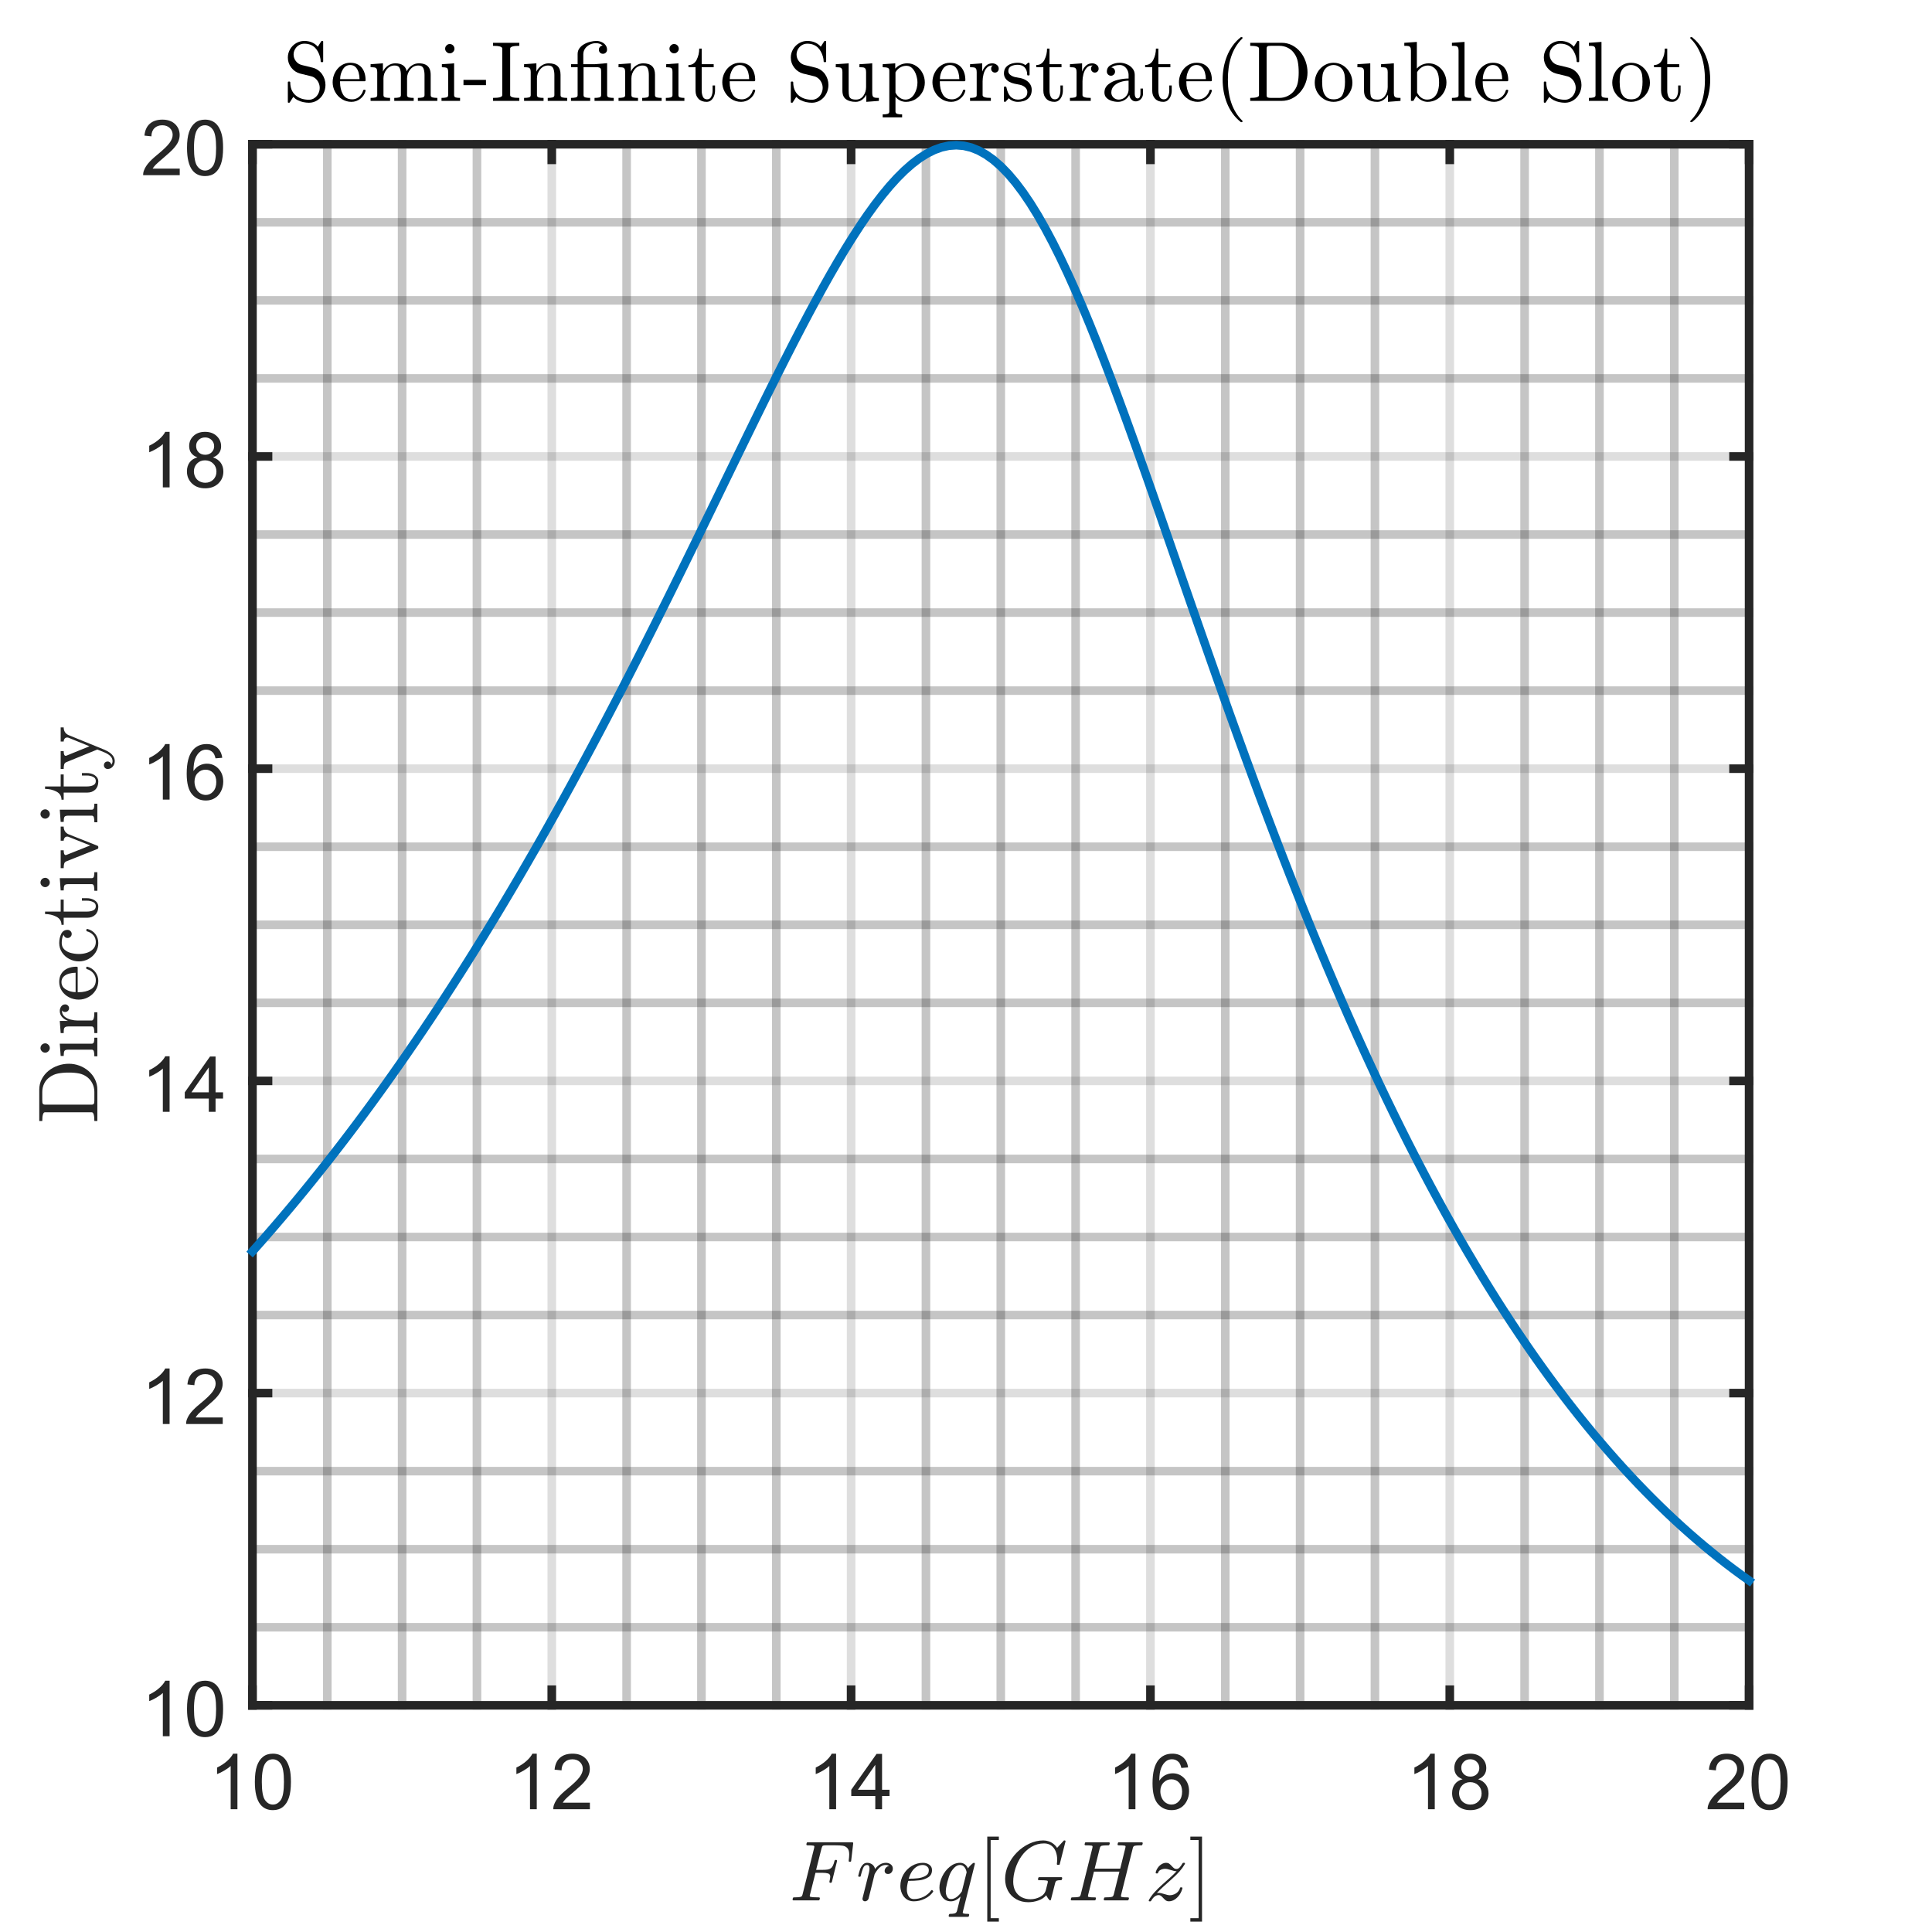 <?xml version="1.0"?>
<!DOCTYPE svg PUBLIC '-//W3C//DTD SVG 1.0//EN'
          'http://www.w3.org/TR/2001/REC-SVG-20010904/DTD/svg10.dtd'>
<svg xmlns:xlink="http://www.w3.org/1999/xlink" style="fill-opacity:1; color-rendering:auto; color-interpolation:auto; text-rendering:auto; stroke:black; stroke-linecap:square; stroke-miterlimit:10; shape-rendering:auto; stroke-opacity:1; fill:black; stroke-dasharray:none; font-weight:normal; stroke-width:1; font-family:'Dialog'; font-style:normal; stroke-linejoin:miter; font-size:12px; stroke-dashoffset:0; image-rendering:auto;" width="750" height="750" xmlns="http://www.w3.org/2000/svg"
><rect width="100%" height="100%" fill="#808080" stroke="none"/><!--Generated by the Batik Graphics2D SVG Generator--><defs id="genericDefs"
  /><g
  ><defs id="defs1"
    ><clipPath clipPathUnits="userSpaceOnUse" id="clipPath1"
      ><path d="M0 0 L750 0 L750 750 L0 750 L0 0 Z"
      /></clipPath
    ></defs
    ><g style="fill:white; stroke:white;"
    ><rect x="0" y="0" width="750" style="clip-path:url(#clipPath1); stroke:none;" height="750"
    /></g
    ><g style="fill:white; text-rendering:optimizeSpeed; color-rendering:optimizeSpeed; image-rendering:optimizeSpeed; shape-rendering:crispEdges; stroke:white; color-interpolation:sRGB;"
    ><rect x="0" width="750" height="750" y="0" style="stroke:none;"
      /><path style="stroke:none;" d="M98 662 L679 662 L679 56 L98 56 Z"
    /></g
    ><g style="fill-opacity:0.251; color-rendering:optimizeQuality; color-interpolation:linearRGB; text-rendering:geometricPrecision; stroke:rgb(26,26,26); stroke-linecap:butt; stroke-miterlimit:1; stroke-opacity:0.251; fill:rgb(26,26,26); stroke-dasharray:3,3; stroke-width:3.333; stroke-linejoin:bevel; image-rendering:optimizeQuality;"
    ><line y2="56" style="fill:none;" x1="127.05" x2="127.05" y1="662"
      /><line y2="56" style="fill:none;" x1="156.1" x2="156.1" y1="662"
      /><line y2="56" style="fill:none;" x1="185.15" x2="185.15" y1="662"
      /><line y2="56" style="fill:none;" x1="243.25" x2="243.25" y1="662"
      /><line y2="56" style="fill:none;" x1="272.3" x2="272.3" y1="662"
      /><line y2="56" style="fill:none;" x1="301.35" x2="301.35" y1="662"
      /><line y2="56" style="fill:none;" x1="359.45" x2="359.45" y1="662"
      /><line y2="56" style="fill:none;" x1="388.5" x2="388.5" y1="662"
      /><line y2="56" style="fill:none;" x1="417.55" x2="417.55" y1="662"
      /><line y2="56" style="fill:none;" x1="475.65" x2="475.65" y1="662"
      /><line y2="56" style="fill:none;" x1="504.7" x2="504.7" y1="662"
      /><line y2="56" style="fill:none;" x1="533.75" x2="533.75" y1="662"
      /><line y2="56" style="fill:none;" x1="591.85" x2="591.85" y1="662"
      /><line y2="56" style="fill:none;" x1="620.9" x2="620.9" y1="662"
      /><line y2="56" style="fill:none;" x1="649.95" x2="649.95" y1="662"
    /></g
    ><g style="stroke-linecap:butt; fill-opacity:0.149; fill:rgb(38,38,38); text-rendering:geometricPrecision; image-rendering:optimizeQuality; color-rendering:optimizeQuality; stroke-linejoin:round; stroke:rgb(38,38,38); color-interpolation:linearRGB; stroke-width:3.333; stroke-opacity:0.149;"
    ><line y2="56" style="fill:none;" x1="98" x2="98" y1="662"
      /><line y2="56" style="fill:none;" x1="214.2" x2="214.2" y1="662"
      /><line y2="56" style="fill:none;" x1="330.4" x2="330.4" y1="662"
      /><line y2="56" style="fill:none;" x1="446.6" x2="446.6" y1="662"
      /><line y2="56" style="fill:none;" x1="562.8" x2="562.8" y1="662"
      /><line y2="56" style="fill:none;" x1="679" x2="679" y1="662"
    /></g
    ><g style="fill-opacity:0.251; color-rendering:optimizeQuality; color-interpolation:linearRGB; text-rendering:geometricPrecision; stroke:rgb(26,26,26); stroke-linecap:butt; stroke-miterlimit:1; stroke-opacity:0.251; fill:rgb(26,26,26); stroke-dasharray:3,3; stroke-width:3.333; stroke-linejoin:bevel; image-rendering:optimizeQuality;"
    ><line y2="631.7" style="fill:none;" x1="679" x2="98" y1="631.7"
      /><line y2="601.4" style="fill:none;" x1="679" x2="98" y1="601.4"
      /><line y2="571.1" style="fill:none;" x1="679" x2="98" y1="571.1"
      /><line y2="510.5" style="fill:none;" x1="679" x2="98" y1="510.5"
      /><line y2="480.2" style="fill:none;" x1="679" x2="98" y1="480.2"
      /><line y2="449.9" style="fill:none;" x1="679" x2="98" y1="449.9"
      /><line y2="389.3" style="fill:none;" x1="679" x2="98" y1="389.3"
      /><line y2="359" style="fill:none;" x1="679" x2="98" y1="359"
      /><line y2="328.7" style="fill:none;" x1="679" x2="98" y1="328.7"
      /><line y2="268.1" style="fill:none;" x1="679" x2="98" y1="268.1"
      /><line y2="237.8" style="fill:none;" x1="679" x2="98" y1="237.8"
      /><line y2="207.5" style="fill:none;" x1="679" x2="98" y1="207.5"
      /><line y2="146.9" style="fill:none;" x1="679" x2="98" y1="146.9"
      /><line y2="116.6" style="fill:none;" x1="679" x2="98" y1="116.6"
      /><line y2="86.3" style="fill:none;" x1="679" x2="98" y1="86.3"
    /></g
    ><g style="stroke-linecap:butt; fill-opacity:0.149; fill:rgb(38,38,38); text-rendering:geometricPrecision; image-rendering:optimizeQuality; color-rendering:optimizeQuality; stroke-linejoin:round; stroke:rgb(38,38,38); color-interpolation:linearRGB; stroke-width:3.333; stroke-opacity:0.149;"
    ><line y2="662" style="fill:none;" x1="679" x2="98" y1="662"
      /><line y2="540.8" style="fill:none;" x1="679" x2="98" y1="540.8"
      /><line y2="419.6" style="fill:none;" x1="679" x2="98" y1="419.6"
      /><line y2="298.4" style="fill:none;" x1="679" x2="98" y1="298.4"
      /><line y2="177.2" style="fill:none;" x1="679" x2="98" y1="177.2"
      /><line y2="56" style="fill:none;" x1="679" x2="98" y1="56"
      /><line x1="98" x2="679" y1="662" style="stroke-linecap:square; fill-opacity:1; fill:none; stroke-opacity:1;" y2="662"
      /><line x1="98" x2="679" y1="56" style="stroke-linecap:square; fill-opacity:1; fill:none; stroke-opacity:1;" y2="56"
      /><line x1="98" x2="98" y1="662" style="stroke-linecap:square; fill-opacity:1; fill:none; stroke-opacity:1;" y2="655.95"
      /><line x1="214.2" x2="214.2" y1="662" style="stroke-linecap:square; fill-opacity:1; fill:none; stroke-opacity:1;" y2="655.95"
      /><line x1="330.4" x2="330.4" y1="662" style="stroke-linecap:square; fill-opacity:1; fill:none; stroke-opacity:1;" y2="655.95"
      /><line x1="446.6" x2="446.6" y1="662" style="stroke-linecap:square; fill-opacity:1; fill:none; stroke-opacity:1;" y2="655.95"
      /><line x1="562.8" x2="562.8" y1="662" style="stroke-linecap:square; fill-opacity:1; fill:none; stroke-opacity:1;" y2="655.95"
      /><line x1="679" x2="679" y1="662" style="stroke-linecap:square; fill-opacity:1; fill:none; stroke-opacity:1;" y2="655.95"
      /><line x1="98" x2="98" y1="56" style="stroke-linecap:square; fill-opacity:1; fill:none; stroke-opacity:1;" y2="62.05"
      /><line x1="214.2" x2="214.2" y1="56" style="stroke-linecap:square; fill-opacity:1; fill:none; stroke-opacity:1;" y2="62.05"
      /><line x1="330.4" x2="330.4" y1="56" style="stroke-linecap:square; fill-opacity:1; fill:none; stroke-opacity:1;" y2="62.05"
      /><line x1="446.6" x2="446.6" y1="56" style="stroke-linecap:square; fill-opacity:1; fill:none; stroke-opacity:1;" y2="62.05"
      /><line x1="562.8" x2="562.8" y1="56" style="stroke-linecap:square; fill-opacity:1; fill:none; stroke-opacity:1;" y2="62.05"
      /><line x1="679" x2="679" y1="56" style="stroke-linecap:square; fill-opacity:1; fill:none; stroke-opacity:1;" y2="62.05"
    /></g
    ><g transform="translate(98,671.333)" style="font-size:30px; fill:rgb(38,38,38); text-rendering:geometricPrecision; image-rendering:optimizeQuality; color-rendering:optimizeQuality; font-family:'SansSerif'; stroke:rgb(38,38,38); color-interpolation:linearRGB;"
    ><path style="stroke:none;" d="M-5.828 31 L-8.453 31 L-8.453 14.203 Q-9.406 15.109 -10.953 16.016 Q-12.5 16.922 -13.734 17.375 L-13.734 14.828 Q-11.516 13.781 -9.859 12.305 Q-8.203 10.828 -7.516 9.438 L-5.828 9.438 L-5.828 31 ZM0.935 20.406 Q0.935 16.594 1.716 14.273 Q2.497 11.953 4.044 10.695 Q5.591 9.438 7.935 9.438 Q9.653 9.438 10.958 10.133 Q12.263 10.828 13.114 12.141 Q13.966 13.453 14.45 15.336 Q14.935 17.219 14.935 20.406 Q14.935 24.188 14.161 26.508 Q13.388 28.828 11.841 30.094 Q10.294 31.359 7.935 31.359 Q4.825 31.359 3.06 29.141 Q0.935 26.453 0.935 20.406 ZM3.638 20.406 Q3.638 25.703 4.88 27.453 Q6.122 29.203 7.935 29.203 Q9.747 29.203 10.989 27.445 Q12.231 25.688 12.231 20.406 Q12.231 15.109 10.989 13.367 Q9.747 11.625 7.903 11.625 Q6.091 11.625 4.997 13.156 Q3.638 15.125 3.638 20.406 Z"
    /></g
    ><g transform="translate(214.2,671.333)" style="font-size:30px; fill:rgb(38,38,38); text-rendering:geometricPrecision; image-rendering:optimizeQuality; color-rendering:optimizeQuality; font-family:'SansSerif'; stroke:rgb(38,38,38); color-interpolation:linearRGB;"
    ><path style="stroke:none;" d="M-5.828 31 L-8.453 31 L-8.453 14.203 Q-9.406 15.109 -10.953 16.016 Q-12.5 16.922 -13.734 17.375 L-13.734 14.828 Q-11.516 13.781 -9.859 12.305 Q-8.203 10.828 -7.516 9.438 L-5.828 9.438 L-5.828 31 ZM14.794 28.469 L14.794 31 L0.591 31 Q0.56 30.047 0.903 29.172 Q1.45 27.719 2.638 26.312 Q3.825 24.906 6.091 23.062 Q9.591 20.188 10.817 18.508 Q12.044 16.828 12.044 15.344 Q12.044 13.766 10.927 12.695 Q9.81 11.625 8.013 11.625 Q6.106 11.625 4.958 12.766 Q3.81 13.906 3.794 15.922 L1.091 15.641 Q1.372 12.609 3.185 11.023 Q4.997 9.438 8.06 9.438 Q11.153 9.438 12.958 11.148 Q14.763 12.859 14.763 15.406 Q14.763 16.688 14.231 17.93 Q13.7 19.172 12.481 20.555 Q11.263 21.938 8.419 24.328 Q6.044 26.328 5.372 27.039 Q4.7 27.75 4.263 28.469 L14.794 28.469 Z"
    /></g
    ><g transform="translate(330.4,671.333)" style="font-size:30px; fill:rgb(38,38,38); text-rendering:geometricPrecision; image-rendering:optimizeQuality; color-rendering:optimizeQuality; font-family:'SansSerif'; stroke:rgb(38,38,38); color-interpolation:linearRGB;"
    ><path style="stroke:none;" d="M-5.828 31 L-8.453 31 L-8.453 14.203 Q-9.406 15.109 -10.953 16.016 Q-12.5 16.922 -13.734 17.375 L-13.734 14.828 Q-11.516 13.781 -9.859 12.305 Q-8.203 10.828 -7.516 9.438 L-5.828 9.438 L-5.828 31 ZM9.388 31 L9.388 25.859 L0.06 25.859 L0.06 23.438 L9.872 9.531 L12.013 9.531 L12.013 23.438 L14.919 23.438 L14.919 25.859 L12.013 25.859 L12.013 31 L9.388 31 ZM9.388 23.438 L9.388 13.766 L2.653 23.438 L9.388 23.438 Z"
    /></g
    ><g transform="translate(446.6,671.333)" style="font-size:30px; fill:rgb(38,38,38); text-rendering:geometricPrecision; image-rendering:optimizeQuality; color-rendering:optimizeQuality; font-family:'SansSerif'; stroke:rgb(38,38,38); color-interpolation:linearRGB;"
    ><path style="stroke:none;" d="M-5.828 31 L-8.453 31 L-8.453 14.203 Q-9.406 15.109 -10.953 16.016 Q-12.5 16.922 -13.734 17.375 L-13.734 14.828 Q-11.516 13.781 -9.859 12.305 Q-8.203 10.828 -7.516 9.438 L-5.828 9.438 L-5.828 31 ZM14.606 14.781 L11.997 14.984 Q11.638 13.438 10.997 12.734 Q9.919 11.609 8.356 11.609 Q7.091 11.609 6.138 12.312 Q4.903 13.219 4.185 14.961 Q3.466 16.703 3.435 19.922 Q4.388 18.469 5.763 17.766 Q7.138 17.062 8.653 17.062 Q11.294 17.062 13.146 19.008 Q14.997 20.953 14.997 24.031 Q14.997 26.047 14.122 27.781 Q13.247 29.516 11.724 30.438 Q10.2 31.359 8.263 31.359 Q4.966 31.359 2.888 28.938 Q0.81 26.516 0.81 20.953 Q0.81 14.719 3.106 11.891 Q5.122 9.438 8.513 9.438 Q11.06 9.438 12.677 10.859 Q14.294 12.281 14.606 14.781 ZM3.841 24.047 Q3.841 25.406 4.419 26.648 Q4.997 27.891 6.036 28.547 Q7.075 29.203 8.231 29.203 Q9.888 29.203 11.091 27.852 Q12.294 26.5 12.294 24.188 Q12.294 21.969 11.106 20.68 Q9.919 19.391 8.122 19.391 Q6.341 19.391 5.091 20.68 Q3.841 21.969 3.841 24.047 Z"
    /></g
    ><g transform="translate(562.8,671.333)" style="font-size:30px; fill:rgb(38,38,38); text-rendering:geometricPrecision; image-rendering:optimizeQuality; color-rendering:optimizeQuality; font-family:'SansSerif'; stroke:rgb(38,38,38); color-interpolation:linearRGB;"
    ><path style="stroke:none;" d="M-5.828 31 L-8.453 31 L-8.453 14.203 Q-9.406 15.109 -10.953 16.016 Q-12.5 16.922 -13.734 17.375 L-13.734 14.828 Q-11.516 13.781 -9.859 12.305 Q-8.203 10.828 -7.516 9.438 L-5.828 9.438 L-5.828 31 ZM4.981 19.359 Q3.341 18.75 2.552 17.641 Q1.763 16.531 1.763 14.969 Q1.763 12.625 3.45 11.031 Q5.138 9.438 7.935 9.438 Q10.747 9.438 12.458 11.07 Q14.169 12.703 14.169 15.047 Q14.169 16.547 13.388 17.648 Q12.606 18.75 11.013 19.359 Q12.981 20 14.013 21.438 Q15.044 22.875 15.044 24.859 Q15.044 27.609 13.099 29.484 Q11.153 31.359 7.981 31.359 Q4.794 31.359 2.849 29.477 Q0.903 27.594 0.903 24.781 Q0.903 22.688 1.966 21.273 Q3.028 19.859 4.981 19.359 ZM4.466 14.891 Q4.466 16.406 5.442 17.375 Q6.419 18.344 7.997 18.344 Q9.513 18.344 10.489 17.383 Q11.466 16.422 11.466 15.031 Q11.466 13.578 10.458 12.594 Q9.45 11.609 7.966 11.609 Q6.45 11.609 5.458 12.57 Q4.466 13.531 4.466 14.891 ZM3.606 24.797 Q3.606 25.938 4.146 26.992 Q4.685 28.047 5.739 28.625 Q6.794 29.203 8.013 29.203 Q9.888 29.203 11.122 27.984 Q12.356 26.766 12.356 24.891 Q12.356 22.984 11.091 21.742 Q9.825 20.5 7.919 20.5 Q6.06 20.5 4.833 21.727 Q3.606 22.953 3.606 24.797 Z"
    /></g
    ><g transform="translate(679,671.333)" style="font-size:30px; fill:rgb(38,38,38); text-rendering:geometricPrecision; image-rendering:optimizeQuality; color-rendering:optimizeQuality; font-family:'SansSerif'; stroke:rgb(38,38,38); color-interpolation:linearRGB;"
    ><path style="stroke:none;" d="M-1.891 28.469 L-1.891 31 L-16.094 31 Q-16.125 30.047 -15.781 29.172 Q-15.234 27.719 -14.047 26.312 Q-12.859 24.906 -10.594 23.062 Q-7.094 20.188 -5.867 18.508 Q-4.641 16.828 -4.641 15.344 Q-4.641 13.766 -5.758 12.695 Q-6.875 11.625 -8.672 11.625 Q-10.578 11.625 -11.727 12.766 Q-12.875 13.906 -12.891 15.922 L-15.594 15.641 Q-15.312 12.609 -13.5 11.023 Q-11.688 9.438 -8.625 9.438 Q-5.531 9.438 -3.727 11.148 Q-1.922 12.859 -1.922 15.406 Q-1.922 16.688 -2.453 17.93 Q-2.984 19.172 -4.203 20.555 Q-5.422 21.938 -8.266 24.328 Q-10.641 26.328 -11.312 27.039 Q-11.984 27.75 -12.422 28.469 L-1.891 28.469 ZM0.935 20.406 Q0.935 16.594 1.716 14.273 Q2.497 11.953 4.044 10.695 Q5.591 9.438 7.935 9.438 Q9.653 9.438 10.958 10.133 Q12.263 10.828 13.114 12.141 Q13.966 13.453 14.45 15.336 Q14.935 17.219 14.935 20.406 Q14.935 24.188 14.161 26.508 Q13.388 28.828 11.841 30.094 Q10.294 31.359 7.935 31.359 Q4.825 31.359 3.06 29.141 Q0.935 26.453 0.935 20.406 ZM3.638 20.406 Q3.638 25.703 4.88 27.453 Q6.122 29.203 7.935 29.203 Q9.747 29.203 10.989 27.445 Q12.231 25.688 12.231 20.406 Q12.231 15.109 10.989 13.367 Q9.747 11.625 7.903 11.625 Q6.091 11.625 4.997 13.156 Q3.638 15.125 3.638 20.406 Z"
    /></g
    ><g transform="translate(388.5,710)" style="font-size:33px; fill:rgb(38,38,38); text-rendering:geometricPrecision; image-rendering:optimizeQuality; color-rendering:optimizeQuality; font-family:'mwa_cmmi10'; stroke:rgb(38,38,38); color-interpolation:linearRGB;"
    ><path style="stroke:none;" d="M-80.493 27.72 Q-80.821 27.72 -80.821 27.282 Q-80.806 27.204 -80.751 27.001 Q-80.696 26.798 -80.611 26.681 Q-80.525 26.564 -80.4 26.564 Q-78.384 26.564 -77.587 26.329 Q-77.165 26.189 -76.962 25.454 L-72.431 7.314 Q-72.368 7.001 -72.368 6.876 Q-72.368 6.517 -72.775 6.47 Q-73.384 6.345 -75.15 6.345 Q-75.462 6.345 -75.462 5.907 Q-75.446 5.829 -75.4 5.626 Q-75.353 5.423 -75.267 5.298 Q-75.181 5.173 -75.04 5.173 L-57.618 5.173 Q-57.29 5.173 -57.29 5.611 L-58.087 12.439 Q-58.087 12.548 -58.196 12.642 Q-58.306 12.736 -58.415 12.736 L-58.712 12.736 Q-59.04 12.736 -59.04 12.314 Q-58.837 10.814 -58.837 9.861 Q-58.837 8.22 -59.548 7.446 Q-60.259 6.673 -61.337 6.509 Q-62.415 6.345 -64.321 6.345 L-67.837 6.345 Q-68.743 6.345 -69.032 6.493 Q-69.321 6.642 -69.571 7.47 L-71.681 15.876 L-69.196 15.876 Q-67.978 15.876 -67.22 15.751 Q-66.462 15.626 -65.962 15.251 Q-65.462 14.876 -65.134 14.173 Q-64.806 13.47 -64.525 12.314 Q-64.431 12.017 -64.181 12.017 L-63.9 12.017 Q-63.556 12.017 -63.556 12.439 L-65.571 20.595 Q-65.712 20.892 -65.915 20.892 L-66.196 20.892 Q-66.525 20.892 -66.525 20.454 Q-66.446 20.11 -66.4 19.884 Q-66.353 19.657 -66.275 19.235 Q-66.196 18.814 -66.196 18.485 Q-66.196 17.532 -67.04 17.275 Q-67.884 17.017 -69.228 17.017 L-71.931 17.017 L-74.087 25.579 Q-74.165 25.892 -74.165 25.892 Q-74.165 26.282 -73.915 26.329 Q-73.071 26.564 -70.556 26.564 Q-70.228 26.564 -70.228 27.001 Q-70.337 27.454 -70.407 27.587 Q-70.478 27.72 -70.79 27.72 L-80.493 27.72 Z"
      /><path style="stroke:none;" d="M-53.689 27.157 Q-53.689 26.97 -53.658 26.86 L-51.189 17.017 Q-50.955 16.095 -50.955 15.407 Q-50.955 13.986 -51.923 13.986 Q-52.955 13.986 -53.455 15.22 Q-53.955 16.454 -54.408 18.345 Q-54.408 18.439 -54.509 18.493 Q-54.611 18.548 -54.689 18.548 L-55.08 18.548 Q-55.189 18.548 -55.267 18.431 Q-55.345 18.314 -55.345 18.22 Q-55.002 16.782 -54.666 15.782 Q-54.33 14.782 -53.634 13.962 Q-52.939 13.142 -51.892 13.142 Q-50.736 13.142 -49.877 13.798 Q-49.017 14.454 -48.814 15.532 Q-47.97 14.439 -46.9 13.79 Q-45.83 13.142 -44.548 13.142 Q-43.502 13.142 -42.705 13.751 Q-41.908 14.361 -41.908 15.407 Q-41.908 16.251 -42.431 16.868 Q-42.955 17.485 -43.83 17.485 Q-44.361 17.485 -44.72 17.157 Q-45.08 16.829 -45.08 16.298 Q-45.08 15.564 -44.548 14.993 Q-44.017 14.423 -43.33 14.423 Q-43.861 13.986 -44.611 13.986 Q-46.033 13.986 -47.08 14.993 Q-48.127 16.001 -48.97 17.548 L-51.314 27.001 Q-51.439 27.439 -51.83 27.767 Q-52.22 28.095 -52.705 28.095 Q-53.111 28.095 -53.4 27.837 Q-53.689 27.579 -53.689 27.157 Z"
      /><path style="stroke:none;" d="M-33.79 28.095 Q-35.368 28.095 -36.556 27.275 Q-37.743 26.454 -38.361 25.056 Q-38.978 23.657 -38.978 22.11 Q-38.978 19.767 -37.798 17.696 Q-36.618 15.626 -34.587 14.384 Q-32.556 13.142 -30.228 13.142 Q-28.806 13.142 -27.751 13.876 Q-26.697 14.611 -26.697 15.97 Q-26.697 17.876 -28.212 18.798 Q-29.728 19.72 -31.634 19.939 Q-33.54 20.157 -35.837 20.157 L-35.931 20.157 Q-36.462 22.126 -36.462 23.532 Q-36.462 25.001 -35.79 26.11 Q-35.118 27.22 -33.728 27.22 Q-31.759 27.22 -29.947 26.321 Q-28.134 25.423 -26.994 23.814 Q-26.9 23.72 -26.728 23.72 Q-26.572 23.72 -26.4 23.907 Q-26.228 24.095 -26.228 24.251 Q-26.228 24.392 -26.306 24.454 Q-27.509 26.142 -29.556 27.118 Q-31.603 28.095 -33.79 28.095 ZM-35.743 19.314 Q-33.822 19.314 -32.197 19.134 Q-30.572 18.954 -29.251 18.235 Q-27.931 17.517 -27.931 16.001 Q-27.931 15.392 -28.267 14.931 Q-28.603 14.47 -29.142 14.228 Q-29.681 13.986 -30.259 13.986 Q-31.665 13.986 -32.783 14.743 Q-33.9 15.501 -34.626 16.72 Q-35.353 17.939 -35.743 19.314 Z"
      /><path style="stroke:none;" d="M-20.222 33.704 Q-20.097 32.97 -19.784 32.97 Q-18.581 32.97 -17.901 32.775 Q-17.222 32.579 -17.003 31.845 L-15.597 26.235 Q-17.472 28.095 -19.362 28.095 Q-21.44 28.095 -22.628 26.525 Q-23.815 24.954 -23.815 22.798 Q-23.815 20.689 -22.722 18.423 Q-21.628 16.157 -19.768 14.65 Q-17.909 13.142 -15.753 13.142 Q-14.753 13.142 -13.948 13.736 Q-13.143 14.329 -12.722 15.314 Q-12.534 14.923 -11.651 14.032 Q-10.768 13.142 -10.425 13.142 Q-10.05 13.142 -10.05 13.564 L-14.675 31.97 Q-14.753 32.454 -14.768 32.532 Q-14.768 32.97 -12.597 32.97 Q-12.425 32.97 -12.339 33.103 Q-12.253 33.236 -12.253 33.392 Q-12.362 33.829 -12.44 33.97 Q-12.518 34.111 -12.815 34.111 L-19.878 34.111 Q-20.222 34.111 -20.222 33.704 ZM-19.3 27.22 Q-18.143 27.22 -17.034 26.345 Q-15.925 25.47 -15.112 24.251 L-13.253 16.829 Q-13.44 15.673 -14.097 14.829 Q-14.753 13.986 -15.831 13.986 Q-16.94 13.986 -17.901 14.9 Q-18.862 15.814 -19.518 17.048 Q-20.159 18.376 -20.753 20.681 Q-21.347 22.985 -21.347 24.251 Q-21.347 25.392 -20.854 26.306 Q-20.362 27.22 -19.3 27.22 Z"
      /><path style="stroke:none;" d="M-5.244 35.97 L-5.244 2.97 L-0.744 2.97 L-0.744 4.298 L-3.931 4.298 L-3.931 34.642 L-0.744 34.642 L-0.744 35.97 L-5.244 35.97 Z"
      /><path style="stroke:none;" d="M4.829 20.485 Q4.829 22.532 5.65 24.071 Q6.47 25.61 7.994 26.446 Q9.517 27.282 11.533 27.282 Q13.501 27.282 15.275 26.36 Q17.048 25.439 17.501 23.689 L18.22 20.86 Q18.236 20.751 18.251 20.65 Q18.267 20.548 18.267 20.485 Q18.267 20.142 18.064 20.095 Q17.236 19.876 14.767 19.876 Q14.439 19.876 14.439 19.439 Q14.533 19.032 14.611 18.876 Q14.689 18.72 15.001 18.72 L23.517 18.72 Q23.845 18.72 23.845 19.142 Q23.829 19.235 23.782 19.423 Q23.736 19.61 23.657 19.743 Q23.579 19.876 23.407 19.876 Q22.314 19.876 21.806 20.048 Q21.298 20.22 21.111 20.985 L20.392 23.814 L19.454 27.501 Q19.407 27.72 19.157 27.72 Q18.892 27.72 18.376 26.978 Q17.861 26.235 17.642 25.735 Q16.501 27.095 14.587 27.767 Q12.673 28.439 10.642 28.439 Q8.079 28.439 6.025 27.282 Q3.97 26.126 2.829 24.064 Q1.689 22.001 1.689 19.407 Q1.689 16.626 2.923 13.931 Q4.157 11.236 6.267 9.103 Q8.376 6.97 11.064 5.712 Q13.751 4.454 16.486 4.454 Q17.579 4.454 18.587 4.79 Q19.595 5.126 20.454 5.798 Q21.314 6.47 21.861 7.345 L24.47 4.517 Q24.47 4.454 24.642 4.454 L24.829 4.454 Q24.954 4.454 25.048 4.556 Q25.142 4.657 25.142 4.798 L22.876 13.704 Q22.876 13.923 22.626 13.923 L22.032 13.923 Q21.767 13.923 21.767 13.564 Q21.892 12.829 21.892 11.845 Q21.892 10.22 21.345 8.782 Q20.798 7.345 19.642 6.478 Q18.486 5.611 16.814 5.611 Q14.142 5.611 11.892 6.954 Q9.642 8.298 8.079 10.509 Q6.517 12.72 5.673 15.361 Q4.829 18.001 4.829 20.485 Z"
      /><path style="stroke:none;" d="M27.51 27.72 Q27.182 27.72 27.182 27.282 Q27.198 27.204 27.252 27.001 Q27.307 26.798 27.393 26.681 Q27.479 26.564 27.604 26.564 Q29.619 26.564 30.416 26.329 Q30.838 26.189 31.041 25.454 L35.572 7.314 Q35.635 7.001 35.635 6.876 Q35.635 6.517 35.229 6.47 Q34.619 6.345 32.854 6.345 Q32.541 6.345 32.541 5.907 Q32.651 5.486 32.713 5.329 Q32.776 5.173 33.088 5.173 L41.963 5.173 Q42.307 5.173 42.307 5.611 Q42.291 5.689 42.237 5.884 Q42.182 6.079 42.104 6.212 Q42.026 6.345 41.869 6.345 Q39.854 6.345 39.057 6.564 Q38.635 6.72 38.432 7.47 L36.447 15.407 L46.369 15.407 L48.369 7.314 Q48.447 7.001 48.447 6.876 Q48.447 6.517 48.041 6.47 Q47.416 6.345 45.666 6.345 Q45.338 6.345 45.338 5.907 Q45.447 5.486 45.51 5.329 Q45.572 5.173 45.901 5.173 L54.776 5.173 Q55.104 5.173 55.104 5.611 Q55.072 5.689 55.026 5.892 Q54.979 6.095 54.893 6.22 Q54.807 6.345 54.682 6.345 Q52.666 6.345 51.869 6.564 Q51.432 6.704 51.244 7.47 L46.713 25.579 Q46.651 25.892 46.651 26.048 Q46.651 26.376 47.057 26.423 Q47.682 26.564 49.432 26.564 Q49.76 26.564 49.76 27.001 Q49.666 27.376 49.572 27.548 Q49.479 27.72 49.197 27.72 L40.322 27.72 Q39.979 27.72 39.979 27.282 Q40.041 27.048 40.072 26.931 Q40.104 26.814 40.197 26.689 Q40.291 26.564 40.416 26.564 Q42.432 26.564 43.213 26.329 Q43.651 26.189 43.854 25.454 L46.057 16.564 L36.166 16.564 L33.916 25.579 Q33.838 25.985 33.838 26.048 Q33.838 26.376 34.244 26.423 Q34.869 26.564 36.635 26.564 Q36.947 26.564 36.947 27.001 Q36.838 27.423 36.768 27.571 Q36.697 27.72 36.385 27.72 L27.51 27.72 Z"
      /><path style="stroke:none;" d="M57.685 28.095 Q57.435 28.095 57.435 27.782 Q57.435 27.626 57.497 27.564 Q58.372 26.032 59.622 24.634 Q60.872 23.235 62.458 21.814 Q64.044 20.392 65.654 18.954 Q67.263 17.517 68.263 16.407 L68.122 16.407 Q67.404 16.407 66.005 15.939 Q64.607 15.47 63.794 15.47 Q62.919 15.47 62.099 15.853 Q61.279 16.235 61.06 17.017 Q61.013 17.267 60.794 17.267 L60.388 17.267 Q60.138 17.267 60.138 16.923 L60.138 16.829 Q60.388 15.861 60.982 15.025 Q61.575 14.189 62.435 13.665 Q63.294 13.142 64.232 13.142 Q64.888 13.142 65.326 13.439 Q65.763 13.736 66.341 14.361 Q66.919 14.986 67.279 15.259 Q67.638 15.532 68.201 15.532 Q68.919 15.532 69.49 14.876 Q70.06 14.22 70.622 13.236 Q70.716 13.142 70.872 13.142 L71.247 13.142 Q71.372 13.142 71.443 13.22 Q71.513 13.298 71.513 13.423 Q71.513 13.532 71.451 13.642 Q70.56 15.173 69.38 16.501 Q68.201 17.829 66.287 19.54 Q64.372 21.251 63.06 22.439 Q61.747 23.626 60.607 24.876 Q60.857 24.814 61.294 24.814 Q62.107 24.814 63.497 25.275 Q64.888 25.735 65.654 25.735 Q66.466 25.735 67.302 25.384 Q68.138 25.032 68.755 24.384 Q69.372 23.735 69.576 22.907 Q69.654 22.673 69.841 22.673 L70.232 22.673 Q70.372 22.673 70.451 22.782 Q70.529 22.892 70.529 23.001 Q70.529 23.032 70.497 23.095 Q70.185 24.345 69.427 25.485 Q68.669 26.626 67.568 27.36 Q66.466 28.095 65.216 28.095 Q64.591 28.095 64.154 27.806 Q63.716 27.517 63.13 26.876 Q62.544 26.235 62.169 25.954 Q61.794 25.673 61.263 25.673 Q59.622 25.673 58.31 27.985 Q58.2 28.095 58.091 28.095 L57.685 28.095 Z"
      /><path style="stroke:none;" d="M73.592 35.97 L73.592 34.642 L76.811 34.642 L76.811 4.298 L73.592 4.298 L73.592 2.97 L78.124 2.97 L78.124 35.97 L73.592 35.97 Z"
    /></g
    ><g style="fill:rgb(38,38,38); text-rendering:geometricPrecision; image-rendering:optimizeQuality; color-rendering:optimizeQuality; stroke-linejoin:round; stroke:rgb(38,38,38); color-interpolation:linearRGB; stroke-width:3.333;"
    ><line y2="56" style="fill:none;" x1="98" x2="98" y1="662"
      /><line y2="56" style="fill:none;" x1="679" x2="679" y1="662"
      /><line y2="662" style="fill:none;" x1="98" x2="104.05" y1="662"
      /><line y2="540.8" style="fill:none;" x1="98" x2="104.05" y1="540.8"
      /><line y2="419.6" style="fill:none;" x1="98" x2="104.05" y1="419.6"
      /><line y2="298.4" style="fill:none;" x1="98" x2="104.05" y1="298.4"
      /><line y2="177.2" style="fill:none;" x1="98" x2="104.05" y1="177.2"
      /><line y2="56" style="fill:none;" x1="98" x2="104.05" y1="56"
      /><line y2="662" style="fill:none;" x1="679" x2="672.95" y1="662"
      /><line y2="540.8" style="fill:none;" x1="679" x2="672.95" y1="540.8"
      /><line y2="419.6" style="fill:none;" x1="679" x2="672.95" y1="419.6"
      /><line y2="298.4" style="fill:none;" x1="679" x2="672.95" y1="298.4"
      /><line y2="177.2" style="fill:none;" x1="679" x2="672.95" y1="177.2"
      /><line y2="56" style="fill:none;" x1="679" x2="672.95" y1="56"
    /></g
    ><g transform="translate(88.667,662)" style="font-size:30px; fill:rgb(38,38,38); text-rendering:geometricPrecision; image-rendering:optimizeQuality; color-rendering:optimizeQuality; font-family:'SansSerif'; stroke:rgb(38,38,38); color-interpolation:linearRGB;"
    ><path style="stroke:none;" d="M-22.828 12 L-25.453 12 L-25.453 -4.797 Q-26.406 -3.891 -27.953 -2.984 Q-29.5 -2.078 -30.734 -1.625 L-30.734 -4.172 Q-28.516 -5.219 -26.859 -6.695 Q-25.203 -8.172 -24.516 -9.562 L-22.828 -9.562 L-22.828 12 ZM-16.065 1.406 Q-16.065 -2.406 -15.284 -4.727 Q-14.503 -7.047 -12.956 -8.305 Q-11.409 -9.562 -9.065 -9.562 Q-7.347 -9.562 -6.042 -8.867 Q-4.737 -8.172 -3.886 -6.859 Q-3.034 -5.547 -2.55 -3.664 Q-2.065 -1.781 -2.065 1.406 Q-2.065 5.188 -2.839 7.508 Q-3.612 9.828 -5.159 11.094 Q-6.706 12.359 -9.065 12.359 Q-12.175 12.359 -13.94 10.141 Q-16.065 7.453 -16.065 1.406 ZM-13.362 1.406 Q-13.362 6.703 -12.12 8.453 Q-10.878 10.203 -9.065 10.203 Q-7.253 10.203 -6.011 8.445 Q-4.769 6.688 -4.769 1.406 Q-4.769 -3.891 -6.011 -5.633 Q-7.253 -7.375 -9.097 -7.375 Q-10.909 -7.375 -12.003 -5.844 Q-13.362 -3.875 -13.362 1.406 Z"
    /></g
    ><g transform="translate(88.667,540.8)" style="font-size:30px; fill:rgb(38,38,38); text-rendering:geometricPrecision; image-rendering:optimizeQuality; color-rendering:optimizeQuality; font-family:'SansSerif'; stroke:rgb(38,38,38); color-interpolation:linearRGB;"
    ><path style="stroke:none;" d="M-22.828 12 L-25.453 12 L-25.453 -4.797 Q-26.406 -3.891 -27.953 -2.984 Q-29.5 -2.078 -30.734 -1.625 L-30.734 -4.172 Q-28.516 -5.219 -26.859 -6.695 Q-25.203 -8.172 -24.516 -9.562 L-22.828 -9.562 L-22.828 12 ZM-2.206 9.469 L-2.206 12 L-16.409 12 Q-16.44 11.047 -16.097 10.172 Q-15.55 8.719 -14.362 7.312 Q-13.175 5.906 -10.909 4.062 Q-7.409 1.188 -6.183 -0.492 Q-4.956 -2.172 -4.956 -3.656 Q-4.956 -5.234 -6.073 -6.305 Q-7.19 -7.375 -8.987 -7.375 Q-10.894 -7.375 -12.042 -6.234 Q-13.19 -5.094 -13.206 -3.078 L-15.909 -3.359 Q-15.628 -6.391 -13.815 -7.977 Q-12.003 -9.562 -8.94 -9.562 Q-5.847 -9.562 -4.042 -7.852 Q-2.237 -6.141 -2.237 -3.594 Q-2.237 -2.312 -2.769 -1.07 Q-3.3 0.172 -4.519 1.555 Q-5.737 2.938 -8.581 5.328 Q-10.956 7.328 -11.628 8.039 Q-12.3 8.75 -12.737 9.469 L-2.206 9.469 Z"
    /></g
    ><g transform="translate(88.667,419.6)" style="font-size:30px; fill:rgb(38,38,38); text-rendering:geometricPrecision; image-rendering:optimizeQuality; color-rendering:optimizeQuality; font-family:'SansSerif'; stroke:rgb(38,38,38); color-interpolation:linearRGB;"
    ><path style="stroke:none;" d="M-22.828 12 L-25.453 12 L-25.453 -4.797 Q-26.406 -3.891 -27.953 -2.984 Q-29.5 -2.078 -30.734 -1.625 L-30.734 -4.172 Q-28.516 -5.219 -26.859 -6.695 Q-25.203 -8.172 -24.516 -9.562 L-22.828 -9.562 L-22.828 12 ZM-7.612 12 L-7.612 6.859 L-16.94 6.859 L-16.94 4.438 L-7.128 -9.469 L-4.987 -9.469 L-4.987 4.438 L-2.081 4.438 L-2.081 6.859 L-4.987 6.859 L-4.987 12 L-7.612 12 ZM-7.612 4.438 L-7.612 -5.234 L-14.347 4.438 L-7.612 4.438 Z"
    /></g
    ><g transform="translate(88.667,298.4)" style="font-size:30px; fill:rgb(38,38,38); text-rendering:geometricPrecision; image-rendering:optimizeQuality; color-rendering:optimizeQuality; font-family:'SansSerif'; stroke:rgb(38,38,38); color-interpolation:linearRGB;"
    ><path style="stroke:none;" d="M-22.828 12 L-25.453 12 L-25.453 -4.797 Q-26.406 -3.891 -27.953 -2.984 Q-29.5 -2.078 -30.734 -1.625 L-30.734 -4.172 Q-28.516 -5.219 -26.859 -6.695 Q-25.203 -8.172 -24.516 -9.562 L-22.828 -9.562 L-22.828 12 ZM-2.394 -4.219 L-5.003 -4.016 Q-5.362 -5.562 -6.003 -6.266 Q-7.081 -7.391 -8.644 -7.391 Q-9.909 -7.391 -10.862 -6.688 Q-12.097 -5.781 -12.815 -4.039 Q-13.534 -2.297 -13.565 0.922 Q-12.612 -0.531 -11.237 -1.234 Q-9.862 -1.938 -8.347 -1.938 Q-5.706 -1.938 -3.854 0.008 Q-2.003 1.953 -2.003 5.031 Q-2.003 7.047 -2.878 8.781 Q-3.753 10.516 -5.276 11.438 Q-6.8 12.359 -8.737 12.359 Q-12.034 12.359 -14.112 9.938 Q-16.19 7.516 -16.19 1.953 Q-16.19 -4.281 -13.894 -7.109 Q-11.878 -9.562 -8.487 -9.562 Q-5.94 -9.562 -4.323 -8.141 Q-2.706 -6.719 -2.394 -4.219 ZM-13.159 5.047 Q-13.159 6.406 -12.581 7.648 Q-12.003 8.891 -10.964 9.547 Q-9.925 10.203 -8.769 10.203 Q-7.112 10.203 -5.909 8.852 Q-4.706 7.5 -4.706 5.188 Q-4.706 2.969 -5.894 1.68 Q-7.081 0.391 -8.878 0.391 Q-10.659 0.391 -11.909 1.68 Q-13.159 2.969 -13.159 5.047 Z"
    /></g
    ><g transform="translate(88.667,177.2)" style="font-size:30px; fill:rgb(38,38,38); text-rendering:geometricPrecision; image-rendering:optimizeQuality; color-rendering:optimizeQuality; font-family:'SansSerif'; stroke:rgb(38,38,38); color-interpolation:linearRGB;"
    ><path style="stroke:none;" d="M-22.828 12 L-25.453 12 L-25.453 -4.797 Q-26.406 -3.891 -27.953 -2.984 Q-29.5 -2.078 -30.734 -1.625 L-30.734 -4.172 Q-28.516 -5.219 -26.859 -6.695 Q-25.203 -8.172 -24.516 -9.562 L-22.828 -9.562 L-22.828 12 ZM-12.019 0.359 Q-13.659 -0.25 -14.448 -1.359 Q-15.237 -2.469 -15.237 -4.031 Q-15.237 -6.375 -13.55 -7.969 Q-11.862 -9.562 -9.065 -9.562 Q-6.253 -9.562 -4.542 -7.93 Q-2.831 -6.297 -2.831 -3.953 Q-2.831 -2.453 -3.612 -1.352 Q-4.394 -0.25 -5.987 0.359 Q-4.019 1 -2.987 2.438 Q-1.956 3.875 -1.956 5.859 Q-1.956 8.609 -3.901 10.484 Q-5.847 12.359 -9.019 12.359 Q-12.206 12.359 -14.151 10.477 Q-16.097 8.594 -16.097 5.781 Q-16.097 3.688 -15.034 2.273 Q-13.972 0.859 -12.019 0.359 ZM-12.534 -4.109 Q-12.534 -2.594 -11.558 -1.625 Q-10.581 -0.656 -9.003 -0.656 Q-7.487 -0.656 -6.511 -1.617 Q-5.534 -2.578 -5.534 -3.969 Q-5.534 -5.422 -6.542 -6.406 Q-7.55 -7.391 -9.034 -7.391 Q-10.55 -7.391 -11.542 -6.43 Q-12.534 -5.469 -12.534 -4.109 ZM-13.394 5.797 Q-13.394 6.938 -12.854 7.992 Q-12.315 9.047 -11.261 9.625 Q-10.206 10.203 -8.987 10.203 Q-7.112 10.203 -5.878 8.984 Q-4.644 7.766 -4.644 5.891 Q-4.644 3.984 -5.909 2.742 Q-7.175 1.5 -9.081 1.5 Q-10.94 1.5 -12.167 2.727 Q-13.394 3.953 -13.394 5.797 Z"
    /></g
    ><g transform="translate(88.667,56)" style="font-size:30px; fill:rgb(38,38,38); text-rendering:geometricPrecision; image-rendering:optimizeQuality; color-rendering:optimizeQuality; font-family:'SansSerif'; stroke:rgb(38,38,38); color-interpolation:linearRGB;"
    ><path style="stroke:none;" d="M-18.891 9.469 L-18.891 12 L-33.094 12 Q-33.125 11.047 -32.781 10.172 Q-32.234 8.719 -31.047 7.312 Q-29.859 5.906 -27.594 4.062 Q-24.094 1.188 -22.867 -0.492 Q-21.641 -2.172 -21.641 -3.656 Q-21.641 -5.234 -22.758 -6.305 Q-23.875 -7.375 -25.672 -7.375 Q-27.578 -7.375 -28.727 -6.234 Q-29.875 -5.094 -29.891 -3.078 L-32.594 -3.359 Q-32.312 -6.391 -30.5 -7.977 Q-28.688 -9.562 -25.625 -9.562 Q-22.531 -9.562 -20.727 -7.852 Q-18.922 -6.141 -18.922 -3.594 Q-18.922 -2.312 -19.453 -1.07 Q-19.984 0.172 -21.203 1.555 Q-22.422 2.938 -25.266 5.328 Q-27.641 7.328 -28.312 8.039 Q-28.984 8.75 -29.422 9.469 L-18.891 9.469 ZM-16.065 1.406 Q-16.065 -2.406 -15.284 -4.727 Q-14.503 -7.047 -12.956 -8.305 Q-11.409 -9.562 -9.065 -9.562 Q-7.347 -9.562 -6.042 -8.867 Q-4.737 -8.172 -3.886 -6.859 Q-3.034 -5.547 -2.55 -3.664 Q-2.065 -1.781 -2.065 1.406 Q-2.065 5.188 -2.839 7.508 Q-3.612 9.828 -5.159 11.094 Q-6.706 12.359 -9.065 12.359 Q-12.175 12.359 -13.94 10.141 Q-16.065 7.453 -16.065 1.406 ZM-13.362 1.406 Q-13.362 6.703 -12.12 8.453 Q-10.878 10.203 -9.065 10.203 Q-7.253 10.203 -6.011 8.445 Q-4.769 6.688 -4.769 1.406 Q-4.769 -3.891 -6.011 -5.633 Q-7.253 -7.375 -9.097 -7.375 Q-10.909 -7.375 -12.003 -5.844 Q-13.362 -3.875 -13.362 1.406 Z"
    /></g
    ><g transform="translate(49.667,359) rotate(-90)" style="font-size:33px; fill:rgb(38,38,38); text-rendering:geometricPrecision; image-rendering:optimizeQuality; color-rendering:optimizeQuality; font-family:'mwa_cmr10'; stroke:rgb(38,38,38); color-interpolation:linearRGB;"
    ><path style="stroke:none;" d="M-76.181 -11.88 L-76.181 -13.036 Q-72.775 -13.036 -72.775 -14.083 L-72.775 -32.208 Q-72.775 -33.255 -76.181 -33.255 L-76.181 -34.427 L-64.01 -34.427 Q-61.76 -34.427 -59.892 -33.45 Q-58.025 -32.474 -56.705 -30.849 Q-55.385 -29.224 -54.666 -27.161 Q-53.947 -25.099 -53.947 -22.927 Q-53.947 -20.833 -54.674 -18.864 Q-55.4 -16.896 -56.76 -15.31 Q-58.119 -13.724 -59.978 -12.802 Q-61.838 -11.88 -64.01 -11.88 L-76.181 -11.88 ZM-69.822 -14.083 Q-69.822 -13.38 -69.416 -13.208 Q-69.01 -13.036 -68.135 -13.036 L-64.869 -13.036 Q-63.181 -13.036 -61.658 -13.771 Q-60.135 -14.505 -59.135 -15.818 Q-58.088 -17.193 -57.728 -18.911 Q-57.369 -20.63 -57.369 -22.927 Q-57.369 -25.333 -57.728 -27.138 Q-58.088 -28.943 -59.135 -30.364 Q-60.119 -31.771 -61.635 -32.513 Q-63.15 -33.255 -64.869 -33.255 L-68.135 -33.255 Q-68.728 -33.255 -69.064 -33.208 Q-69.4 -33.161 -69.611 -32.927 Q-69.822 -32.693 -69.822 -32.208 L-69.822 -14.083 Z"
      /><path style="stroke:none;" d="M-51.051 -11.88 L-51.051 -13.036 Q-49.926 -13.036 -49.2 -13.216 Q-48.473 -13.396 -48.473 -14.083 L-48.473 -23.099 Q-48.473 -24.364 -48.965 -24.654 Q-49.457 -24.943 -50.91 -24.943 L-50.91 -26.114 L-46.16 -26.458 L-46.16 -14.083 Q-46.16 -13.396 -45.528 -13.216 Q-44.895 -13.036 -43.848 -13.036 L-43.848 -11.88 L-51.051 -11.88 ZM-49.645 -32.13 Q-49.645 -32.864 -49.098 -33.411 Q-48.551 -33.958 -47.848 -33.958 Q-47.379 -33.958 -46.942 -33.716 Q-46.504 -33.474 -46.262 -33.036 Q-46.02 -32.599 -46.02 -32.13 Q-46.02 -31.427 -46.567 -30.88 Q-47.114 -30.333 -47.848 -30.333 Q-48.551 -30.333 -49.098 -30.88 Q-49.645 -31.427 -49.645 -32.13 Z"
      /><path style="stroke:none;" d="M-42.041 -11.88 L-42.041 -13.036 Q-40.916 -13.036 -40.189 -13.216 Q-39.463 -13.396 -39.463 -14.083 L-39.463 -23.099 Q-39.463 -23.974 -39.728 -24.372 Q-39.994 -24.771 -40.494 -24.857 Q-40.994 -24.943 -42.041 -24.943 L-42.041 -26.114 L-37.322 -26.458 L-37.322 -23.239 Q-36.791 -24.677 -35.806 -25.568 Q-34.822 -26.458 -33.431 -26.458 Q-32.447 -26.458 -31.674 -25.88 Q-30.9 -25.302 -30.9 -24.349 Q-30.9 -23.755 -31.322 -23.31 Q-31.744 -22.864 -32.385 -22.864 Q-32.994 -22.864 -33.423 -23.302 Q-33.853 -23.739 -33.853 -24.349 Q-33.853 -25.239 -33.228 -25.614 L-33.431 -25.614 Q-34.76 -25.614 -35.603 -24.646 Q-36.447 -23.677 -36.806 -22.239 Q-37.166 -20.802 -37.166 -19.505 L-37.166 -14.083 Q-37.166 -13.036 -33.963 -13.036 L-33.963 -11.88 L-42.041 -11.88 Z"
      /><path style="stroke:none;" d="M-21.756 -11.505 Q-23.772 -11.505 -25.452 -12.56 Q-27.131 -13.614 -28.092 -15.38 Q-29.053 -17.146 -29.053 -19.114 Q-29.053 -21.052 -28.178 -22.794 Q-27.303 -24.536 -25.733 -25.607 Q-24.163 -26.677 -22.225 -26.677 Q-20.709 -26.677 -19.592 -26.169 Q-18.475 -25.661 -17.748 -24.755 Q-17.022 -23.849 -16.647 -22.622 Q-16.272 -21.396 -16.272 -19.943 Q-16.272 -19.505 -16.616 -19.505 L-26.178 -19.505 L-26.178 -19.146 Q-26.178 -16.411 -25.069 -14.443 Q-23.959 -12.474 -21.459 -12.474 Q-20.459 -12.474 -19.592 -12.927 Q-18.725 -13.38 -18.092 -14.185 Q-17.459 -14.989 -17.225 -15.911 Q-17.194 -16.021 -17.108 -16.107 Q-17.022 -16.193 -16.913 -16.193 L-16.616 -16.193 Q-16.272 -16.193 -16.272 -15.786 Q-16.741 -13.911 -18.288 -12.708 Q-19.834 -11.505 -21.756 -11.505 ZM-26.147 -20.318 L-18.616 -20.318 Q-18.616 -21.568 -18.959 -22.841 Q-19.303 -24.114 -20.108 -24.958 Q-20.913 -25.802 -22.225 -25.802 Q-24.1 -25.802 -25.123 -24.052 Q-26.147 -22.302 -26.147 -20.318 Z"
      /><path style="stroke:none;" d="M-7.09 -11.505 Q-9.09 -11.505 -10.715 -12.544 Q-12.34 -13.583 -13.277 -15.318 Q-14.215 -17.052 -14.215 -19.005 Q-14.215 -20.958 -13.285 -22.747 Q-12.355 -24.536 -10.723 -25.607 Q-9.09 -26.677 -7.09 -26.677 Q-5.152 -26.677 -3.566 -25.919 Q-1.98 -25.161 -1.98 -23.427 Q-1.98 -22.786 -2.441 -22.31 Q-2.902 -21.833 -3.558 -21.833 Q-4.215 -21.833 -4.676 -22.31 Q-5.136 -22.786 -5.136 -23.427 Q-5.136 -24.021 -4.769 -24.443 Q-4.402 -24.864 -3.855 -24.974 Q-4.996 -25.708 -7.058 -25.708 Q-8.636 -25.708 -9.605 -24.661 Q-10.574 -23.614 -10.957 -22.068 Q-11.34 -20.521 -11.34 -19.005 Q-11.34 -17.411 -10.863 -15.919 Q-10.386 -14.427 -9.332 -13.45 Q-8.277 -12.474 -6.683 -12.474 Q-5.121 -12.474 -4.027 -13.435 Q-2.933 -14.396 -2.527 -15.943 Q-2.527 -16.13 -2.277 -16.13 L-1.871 -16.13 Q-1.777 -16.13 -1.691 -16.044 Q-1.605 -15.958 -1.605 -15.849 L-1.605 -15.755 Q-2.105 -13.802 -3.59 -12.654 Q-5.074 -11.505 -7.09 -11.505 Z"
      /><path style="stroke:none;" d="M2.733 -15.849 L2.733 -24.943 L-0.017 -24.943 L-0.017 -25.802 Q2.139 -25.802 3.155 -27.818 Q4.171 -29.833 4.171 -32.177 L5.124 -32.177 L5.124 -26.114 L9.78 -26.114 L9.78 -24.943 L5.124 -24.943 L5.124 -15.911 Q5.124 -14.536 5.585 -13.505 Q6.046 -12.474 7.233 -12.474 Q8.358 -12.474 8.858 -13.56 Q9.358 -14.646 9.358 -15.911 L9.358 -17.864 L10.311 -17.864 L10.311 -15.849 Q10.311 -14.818 9.936 -13.81 Q9.561 -12.802 8.819 -12.154 Q8.077 -11.505 7.014 -11.505 Q5.03 -11.505 3.882 -12.693 Q2.733 -13.88 2.733 -15.849 Z"
      /><path style="stroke:none;" d="M13.207 -11.88 L13.207 -13.036 Q14.332 -13.036 15.059 -13.216 Q15.785 -13.396 15.785 -14.083 L15.785 -23.099 Q15.785 -24.364 15.293 -24.654 Q14.801 -24.943 13.348 -24.943 L13.348 -26.114 L18.098 -26.458 L18.098 -14.083 Q18.098 -13.396 18.731 -13.216 Q19.363 -13.036 20.41 -13.036 L20.41 -11.88 L13.207 -11.88 ZM14.614 -32.13 Q14.614 -32.864 15.16 -33.411 Q15.707 -33.958 16.41 -33.958 Q16.879 -33.958 17.317 -33.716 Q17.754 -33.474 17.996 -33.036 Q18.238 -32.599 18.238 -32.13 Q18.238 -31.427 17.692 -30.88 Q17.145 -30.333 16.41 -30.333 Q15.707 -30.333 15.16 -30.88 Q14.614 -31.427 14.614 -32.13 Z"
      /><path style="stroke:none;" d="M29.421 -11.88 L24.593 -24.005 Q24.296 -24.614 23.655 -24.779 Q23.015 -24.943 21.983 -24.943 L21.983 -26.114 L28.921 -26.114 L28.921 -24.943 Q27.061 -24.943 27.061 -24.161 Q27.061 -24.036 27.093 -23.958 L30.796 -14.646 L34.14 -23.068 Q34.233 -23.318 34.233 -23.599 Q34.233 -24.224 33.757 -24.583 Q33.28 -24.943 32.64 -24.943 L32.64 -26.114 L38.124 -26.114 L38.124 -24.943 Q37.108 -24.943 36.343 -24.482 Q35.577 -24.021 35.155 -23.099 L30.702 -11.88 Q30.577 -11.505 30.171 -11.505 L29.936 -11.505 Q29.53 -11.505 29.421 -11.88 Z"
      /><path style="stroke:none;" d="M39.791 -11.88 L39.791 -13.036 Q40.916 -13.036 41.642 -13.216 Q42.369 -13.396 42.369 -14.083 L42.369 -23.099 Q42.369 -24.364 41.877 -24.654 Q41.384 -24.943 39.931 -24.943 L39.931 -26.114 L44.681 -26.458 L44.681 -14.083 Q44.681 -13.396 45.314 -13.216 Q45.947 -13.036 46.994 -13.036 L46.994 -11.88 L39.791 -11.88 ZM41.197 -32.13 Q41.197 -32.864 41.744 -33.411 Q42.291 -33.958 42.994 -33.958 Q43.462 -33.958 43.9 -33.716 Q44.337 -33.474 44.58 -33.036 Q44.822 -32.599 44.822 -32.13 Q44.822 -31.427 44.275 -30.88 Q43.728 -30.333 42.994 -30.333 Q42.291 -30.333 41.744 -30.88 Q41.197 -31.427 41.197 -32.13 Z"
      /><path style="stroke:none;" d="M51.317 -15.849 L51.317 -24.943 L48.567 -24.943 L48.567 -25.802 Q50.723 -25.802 51.739 -27.818 Q52.754 -29.833 52.754 -32.177 L53.707 -32.177 L53.707 -26.114 L58.364 -26.114 L58.364 -24.943 L53.707 -24.943 L53.707 -15.911 Q53.707 -14.536 54.168 -13.505 Q54.629 -12.474 55.817 -12.474 Q56.942 -12.474 57.442 -13.56 Q57.942 -14.646 57.942 -15.911 L57.942 -17.864 L58.895 -17.864 L58.895 -15.849 Q58.895 -14.818 58.52 -13.81 Q58.145 -12.802 57.403 -12.154 Q56.66 -11.505 55.598 -11.505 Q53.614 -11.505 52.465 -12.693 Q51.317 -13.88 51.317 -15.849 Z"
      /><path style="stroke:none;" d="M62.124 -6.458 Q62.765 -5.974 63.515 -5.974 Q65.593 -5.974 66.921 -9.114 L68.046 -11.88 L63.093 -24.005 Q62.796 -24.614 62.163 -24.779 Q61.53 -24.943 60.483 -24.943 L60.483 -26.114 L67.421 -26.114 L67.421 -24.943 Q65.593 -24.943 65.593 -24.161 Q65.593 -24.036 65.624 -23.958 L69.296 -14.943 L72.608 -23.068 Q72.702 -23.318 72.702 -23.63 Q72.702 -24.036 72.483 -24.333 Q72.265 -24.63 71.921 -24.786 Q71.577 -24.943 71.14 -24.943 L71.14 -26.114 L76.624 -26.114 L76.624 -24.943 Q75.608 -24.943 74.843 -24.482 Q74.077 -24.021 73.655 -23.099 L67.952 -9.114 Q67.499 -8.052 66.89 -7.154 Q66.28 -6.255 65.413 -5.685 Q64.546 -5.114 63.515 -5.114 Q62.312 -5.114 61.398 -5.911 Q60.483 -6.708 60.483 -7.88 Q60.483 -8.489 60.905 -8.911 Q61.327 -9.333 61.937 -9.333 Q62.358 -9.333 62.687 -9.146 Q63.015 -8.958 63.202 -8.638 Q63.39 -8.318 63.39 -7.88 Q63.39 -7.349 63.03 -6.935 Q62.671 -6.521 62.124 -6.458 Z"
    /></g
    ><g transform="translate(388.5,51.042)" style="font-size:33px; text-rendering:geometricPrecision; color-rendering:optimizeQuality; image-rendering:optimizeQuality; font-family:'mwa_cmr10'; color-interpolation:linearRGB;"
    ><path style="stroke:none;" d="M-276.762 -11.411 L-276.762 -19.114 Q-276.762 -19.38 -276.481 -19.38 L-276.075 -19.38 Q-275.981 -19.38 -275.903 -19.294 Q-275.825 -19.208 -275.825 -19.114 Q-275.825 -15.88 -273.817 -14.099 Q-271.809 -12.318 -268.543 -12.318 Q-267.403 -12.318 -266.434 -12.974 Q-265.465 -13.63 -264.926 -14.708 Q-264.387 -15.786 -264.387 -16.927 Q-264.387 -17.927 -264.793 -18.864 Q-265.2 -19.802 -265.957 -20.497 Q-266.715 -21.193 -267.668 -21.427 L-271.95 -22.474 Q-274.075 -23.036 -275.418 -24.779 Q-276.762 -26.521 -276.762 -28.708 Q-276.762 -30.411 -275.895 -31.911 Q-275.028 -33.411 -273.551 -34.279 Q-272.075 -35.146 -270.371 -35.146 Q-267.075 -35.146 -265.121 -32.911 L-263.762 -35.052 Q-263.668 -35.146 -263.543 -35.146 L-263.309 -35.146 Q-263.215 -35.146 -263.129 -35.075 Q-263.043 -35.005 -263.043 -34.88 L-263.043 -27.224 Q-263.043 -26.927 -263.309 -26.927 L-263.7 -26.927 Q-264.012 -26.927 -264.012 -27.224 Q-264.012 -28.052 -264.293 -29.052 Q-264.575 -30.052 -265.075 -30.974 Q-265.575 -31.896 -266.153 -32.474 Q-267.746 -34.083 -270.371 -34.083 Q-271.496 -34.083 -272.45 -33.513 Q-273.403 -32.943 -273.965 -31.958 Q-274.528 -30.974 -274.528 -29.896 Q-274.528 -28.474 -273.653 -27.325 Q-272.778 -26.177 -271.356 -25.802 L-267.075 -24.755 Q-266.012 -24.489 -265.067 -23.825 Q-264.121 -23.161 -263.489 -22.271 Q-262.856 -21.38 -262.504 -20.294 Q-262.153 -19.208 -262.153 -18.052 Q-262.153 -16.271 -262.973 -14.677 Q-263.793 -13.083 -265.285 -12.122 Q-266.778 -11.161 -268.543 -11.161 Q-269.653 -11.161 -270.793 -11.404 Q-271.934 -11.646 -272.903 -12.138 Q-273.871 -12.63 -274.653 -13.427 L-276.043 -11.255 Q-276.137 -11.161 -276.278 -11.161 L-276.481 -11.161 Q-276.762 -11.161 -276.762 -11.411 Z"
      /><path style="stroke:none;" d="M-252.069 -11.505 Q-254.085 -11.505 -255.765 -12.56 Q-257.444 -13.614 -258.405 -15.38 Q-259.366 -17.146 -259.366 -19.114 Q-259.366 -21.052 -258.491 -22.794 Q-257.616 -24.536 -256.046 -25.607 Q-254.476 -26.677 -252.538 -26.677 Q-251.022 -26.677 -249.905 -26.169 Q-248.788 -25.661 -248.061 -24.755 Q-247.335 -23.849 -246.96 -22.622 Q-246.585 -21.396 -246.585 -19.943 Q-246.585 -19.505 -246.929 -19.505 L-256.491 -19.505 L-256.491 -19.146 Q-256.491 -16.411 -255.382 -14.443 Q-254.272 -12.474 -251.772 -12.474 Q-250.772 -12.474 -249.905 -12.927 Q-249.038 -13.38 -248.405 -14.185 Q-247.772 -14.989 -247.538 -15.911 Q-247.507 -16.021 -247.421 -16.107 Q-247.335 -16.193 -247.226 -16.193 L-246.929 -16.193 Q-246.585 -16.193 -246.585 -15.786 Q-247.054 -13.911 -248.601 -12.708 Q-250.147 -11.505 -252.069 -11.505 ZM-256.46 -20.318 L-248.929 -20.318 Q-248.929 -21.568 -249.272 -22.841 Q-249.616 -24.114 -250.421 -24.958 Q-251.226 -25.802 -252.538 -25.802 Q-254.413 -25.802 -255.436 -24.052 Q-256.46 -22.302 -256.46 -20.318 Z"
      /><path style="stroke:none;" d="M-244.637 -11.88 L-244.637 -13.036 Q-243.512 -13.036 -242.785 -13.216 Q-242.059 -13.396 -242.059 -14.083 L-242.059 -23.099 Q-242.059 -23.974 -242.324 -24.372 Q-242.59 -24.771 -243.09 -24.857 Q-243.59 -24.943 -244.637 -24.943 L-244.637 -26.114 L-239.856 -26.458 L-239.856 -23.239 Q-239.199 -24.661 -237.895 -25.56 Q-236.59 -26.458 -235.074 -26.458 Q-231.262 -26.458 -230.606 -23.364 Q-229.949 -24.755 -228.676 -25.607 Q-227.403 -26.458 -225.887 -26.458 Q-224.387 -26.458 -223.363 -25.974 Q-222.34 -25.489 -221.824 -24.505 Q-221.309 -23.521 -221.309 -22.021 L-221.309 -14.083 Q-221.309 -13.396 -220.574 -13.216 Q-219.84 -13.036 -218.731 -13.036 L-218.731 -11.88 L-226.278 -11.88 L-226.278 -13.036 Q-225.153 -13.036 -224.426 -13.216 Q-223.699 -13.396 -223.699 -14.083 L-223.699 -21.911 Q-223.699 -23.583 -224.168 -24.599 Q-224.637 -25.614 -226.09 -25.614 Q-227.996 -25.614 -229.238 -24.083 Q-230.481 -22.552 -230.481 -20.599 L-230.481 -14.083 Q-230.481 -13.396 -229.754 -13.216 Q-229.028 -13.036 -227.903 -13.036 L-227.903 -11.88 L-235.449 -11.88 L-235.449 -13.036 Q-234.324 -13.036 -233.598 -13.216 Q-232.871 -13.396 -232.871 -14.083 L-232.871 -21.911 Q-232.871 -23.536 -233.34 -24.575 Q-233.809 -25.614 -235.262 -25.614 Q-237.184 -25.614 -238.41 -24.083 Q-239.637 -22.552 -239.637 -20.599 L-239.637 -14.083 Q-239.637 -13.396 -238.918 -13.216 Q-238.199 -13.036 -237.074 -13.036 L-237.074 -11.88 L-244.637 -11.88 Z"
      /><path style="stroke:none;" d="M-217.106 -11.88 L-217.106 -13.036 Q-215.981 -13.036 -215.254 -13.216 Q-214.528 -13.396 -214.528 -14.083 L-214.528 -23.099 Q-214.528 -24.364 -215.02 -24.654 Q-215.512 -24.943 -216.965 -24.943 L-216.965 -26.114 L-212.215 -26.458 L-212.215 -14.083 Q-212.215 -13.396 -211.582 -13.216 Q-210.949 -13.036 -209.903 -13.036 L-209.903 -11.88 L-217.106 -11.88 ZM-215.699 -32.13 Q-215.699 -32.864 -215.153 -33.411 Q-214.606 -33.958 -213.903 -33.958 Q-213.434 -33.958 -212.996 -33.716 Q-212.559 -33.474 -212.317 -33.036 Q-212.074 -32.599 -212.074 -32.13 Q-212.074 -31.427 -212.621 -30.88 Q-213.168 -30.333 -213.903 -30.333 Q-214.606 -30.333 -215.153 -30.88 Q-215.699 -31.427 -215.699 -32.13 Z"
      /><path style="stroke:none;" d="M-208.579 -17.989 L-208.579 -20.036 L-199.845 -20.036 L-199.845 -17.989 L-208.579 -17.989 Z"
      /><path style="stroke:none;" d="M-197.095 -11.88 L-197.095 -13.036 Q-193.533 -13.036 -193.533 -14.083 L-193.533 -32.208 Q-193.533 -33.255 -197.095 -33.255 L-197.095 -34.427 L-186.908 -34.427 L-186.908 -33.255 Q-190.455 -33.255 -190.455 -32.208 L-190.455 -14.083 Q-190.455 -13.036 -186.908 -13.036 L-186.908 -11.88 L-197.095 -11.88 Z"
      /><path style="stroke:none;" d="M-185.054 -11.88 L-185.054 -13.036 Q-183.929 -13.036 -183.202 -13.216 Q-182.475 -13.396 -182.475 -14.083 L-182.475 -23.099 Q-182.475 -23.974 -182.741 -24.372 Q-183.007 -24.771 -183.507 -24.857 Q-184.007 -24.943 -185.054 -24.943 L-185.054 -26.114 L-180.272 -26.458 L-180.272 -23.239 Q-179.616 -24.661 -178.311 -25.56 Q-177.007 -26.458 -175.491 -26.458 Q-173.194 -26.458 -172.046 -25.364 Q-170.897 -24.271 -170.897 -22.021 L-170.897 -14.083 Q-170.897 -13.396 -170.171 -13.216 Q-169.444 -13.036 -168.319 -13.036 L-168.319 -11.88 L-175.866 -11.88 L-175.866 -13.036 Q-174.741 -13.036 -174.014 -13.216 Q-173.288 -13.396 -173.288 -14.083 L-173.288 -21.911 Q-173.288 -23.536 -173.757 -24.575 Q-174.225 -25.614 -175.679 -25.614 Q-177.6 -25.614 -178.827 -24.083 Q-180.054 -22.552 -180.054 -20.599 L-180.054 -14.083 Q-180.054 -13.396 -179.335 -13.216 Q-178.616 -13.036 -177.491 -13.036 L-177.491 -11.88 L-185.054 -11.88 Z"
      /><path style="stroke:none;" d="M-166.845 -11.88 L-166.845 -13.036 Q-165.72 -13.036 -164.994 -13.216 Q-164.267 -13.396 -164.267 -14.083 L-164.267 -24.943 L-166.814 -24.943 L-166.814 -26.114 L-164.267 -26.114 L-164.267 -30.052 Q-164.267 -31.333 -163.572 -32.286 Q-162.876 -33.239 -161.751 -33.88 Q-160.626 -34.521 -159.345 -34.833 Q-158.064 -35.146 -156.908 -35.146 Q-155.954 -35.146 -154.994 -34.732 Q-154.033 -34.318 -153.439 -33.544 Q-152.845 -32.771 -152.845 -31.755 Q-152.845 -31.083 -153.306 -30.622 Q-153.767 -30.161 -154.439 -30.161 Q-155.126 -30.161 -155.572 -30.614 Q-156.017 -31.068 -156.017 -31.755 Q-156.017 -32.38 -155.587 -32.857 Q-155.158 -33.333 -154.533 -33.333 Q-155.548 -34.286 -157.189 -34.286 Q-158.361 -34.286 -159.501 -33.739 Q-160.642 -33.193 -161.353 -32.208 Q-162.064 -31.224 -162.064 -29.989 L-162.064 -26.114 L-157.704 -26.114 L-152.814 -26.521 L-152.814 -14.083 Q-152.814 -13.396 -152.087 -13.216 Q-151.361 -13.036 -150.251 -13.036 L-150.251 -11.88 L-157.704 -11.88 L-157.704 -13.036 Q-156.579 -13.036 -155.861 -13.216 Q-155.142 -13.396 -155.142 -14.083 L-155.142 -23.161 Q-155.142 -23.833 -155.22 -24.154 Q-155.298 -24.474 -155.548 -24.669 Q-155.798 -24.864 -156.423 -24.943 L-161.97 -24.943 L-161.97 -14.083 Q-161.97 -13.396 -161.236 -13.216 Q-160.501 -13.036 -159.392 -13.036 L-159.392 -11.88 L-166.845 -11.88 Z"
      /><path style="stroke:none;" d="M-148.387 -11.88 L-148.387 -13.036 Q-147.262 -13.036 -146.535 -13.216 Q-145.809 -13.396 -145.809 -14.083 L-145.809 -23.099 Q-145.809 -23.974 -146.074 -24.372 Q-146.34 -24.771 -146.84 -24.857 Q-147.34 -24.943 -148.387 -24.943 L-148.387 -26.114 L-143.606 -26.458 L-143.606 -23.239 Q-142.949 -24.661 -141.644 -25.56 Q-140.34 -26.458 -138.824 -26.458 Q-136.527 -26.458 -135.379 -25.364 Q-134.231 -24.271 -134.231 -22.021 L-134.231 -14.083 Q-134.231 -13.396 -133.504 -13.216 Q-132.777 -13.036 -131.652 -13.036 L-131.652 -11.88 L-139.199 -11.88 L-139.199 -13.036 Q-138.074 -13.036 -137.348 -13.216 Q-136.621 -13.396 -136.621 -14.083 L-136.621 -21.911 Q-136.621 -23.536 -137.09 -24.575 Q-137.559 -25.614 -139.012 -25.614 Q-140.934 -25.614 -142.16 -24.083 Q-143.387 -22.552 -143.387 -20.599 L-143.387 -14.083 Q-143.387 -13.396 -142.668 -13.216 Q-141.949 -13.036 -140.824 -13.036 L-140.824 -11.88 L-148.387 -11.88 Z"
      /><path style="stroke:none;" d="M-130.022 -11.88 L-130.022 -13.036 Q-128.897 -13.036 -128.171 -13.216 Q-127.444 -13.396 -127.444 -14.083 L-127.444 -23.099 Q-127.444 -24.364 -127.936 -24.654 Q-128.428 -24.943 -129.881 -24.943 L-129.881 -26.114 L-125.132 -26.458 L-125.132 -14.083 Q-125.132 -13.396 -124.499 -13.216 Q-123.866 -13.036 -122.819 -13.036 L-122.819 -11.88 L-130.022 -11.88 ZM-128.616 -32.13 Q-128.616 -32.864 -128.069 -33.411 Q-127.522 -33.958 -126.819 -33.958 Q-126.35 -33.958 -125.913 -33.716 Q-125.475 -33.474 -125.233 -33.036 Q-124.991 -32.599 -124.991 -32.13 Q-124.991 -31.427 -125.538 -30.88 Q-126.085 -30.333 -126.819 -30.333 Q-127.522 -30.333 -128.069 -30.88 Q-128.616 -31.427 -128.616 -32.13 Z"
      /><path style="stroke:none;" d="M-118.496 -15.849 L-118.496 -24.943 L-121.246 -24.943 L-121.246 -25.802 Q-119.09 -25.802 -118.074 -27.818 Q-117.058 -29.833 -117.058 -32.177 L-116.105 -32.177 L-116.105 -26.114 L-111.449 -26.114 L-111.449 -24.943 L-116.105 -24.943 L-116.105 -15.911 Q-116.105 -14.536 -115.644 -13.505 Q-115.183 -12.474 -113.996 -12.474 Q-112.871 -12.474 -112.371 -13.56 Q-111.871 -14.646 -111.871 -15.911 L-111.871 -17.864 L-110.918 -17.864 L-110.918 -15.849 Q-110.918 -14.818 -111.293 -13.81 Q-111.668 -12.802 -112.41 -12.154 Q-113.152 -11.505 -114.215 -11.505 Q-116.199 -11.505 -117.348 -12.693 Q-118.496 -13.88 -118.496 -15.849 Z"
      /><path style="stroke:none;" d="M-100.819 -11.505 Q-102.835 -11.505 -104.514 -12.56 Q-106.194 -13.614 -107.155 -15.38 Q-108.116 -17.146 -108.116 -19.114 Q-108.116 -21.052 -107.241 -22.794 Q-106.366 -24.536 -104.796 -25.607 Q-103.225 -26.677 -101.288 -26.677 Q-99.772 -26.677 -98.655 -26.169 Q-97.538 -25.661 -96.811 -24.755 Q-96.085 -23.849 -95.71 -22.622 Q-95.335 -21.396 -95.335 -19.943 Q-95.335 -19.505 -95.678 -19.505 L-105.241 -19.505 L-105.241 -19.146 Q-105.241 -16.411 -104.131 -14.443 Q-103.022 -12.474 -100.522 -12.474 Q-99.522 -12.474 -98.655 -12.927 Q-97.788 -13.38 -97.155 -14.185 Q-96.522 -14.989 -96.288 -15.911 Q-96.256 -16.021 -96.171 -16.107 Q-96.085 -16.193 -95.975 -16.193 L-95.678 -16.193 Q-95.335 -16.193 -95.335 -15.786 Q-95.803 -13.911 -97.35 -12.708 Q-98.897 -11.505 -100.819 -11.505 ZM-105.21 -20.318 L-97.678 -20.318 Q-97.678 -21.568 -98.022 -22.841 Q-98.366 -24.114 -99.171 -24.958 Q-99.975 -25.802 -101.288 -25.802 Q-103.163 -25.802 -104.186 -24.052 Q-105.21 -22.302 -105.21 -20.318 Z"
      /><path style="stroke:none;" d="M-81.512 -11.411 L-81.512 -19.114 Q-81.512 -19.38 -81.23 -19.38 L-80.824 -19.38 Q-80.73 -19.38 -80.652 -19.294 Q-80.574 -19.208 -80.574 -19.114 Q-80.574 -15.88 -78.566 -14.099 Q-76.558 -12.318 -73.293 -12.318 Q-72.152 -12.318 -71.183 -12.974 Q-70.215 -13.63 -69.676 -14.708 Q-69.137 -15.786 -69.137 -16.927 Q-69.137 -17.927 -69.543 -18.864 Q-69.949 -19.802 -70.707 -20.497 Q-71.465 -21.193 -72.418 -21.427 L-76.699 -22.474 Q-78.824 -23.036 -80.168 -24.779 Q-81.512 -26.521 -81.512 -28.708 Q-81.512 -30.411 -80.644 -31.911 Q-79.777 -33.411 -78.301 -34.279 Q-76.824 -35.146 -75.121 -35.146 Q-71.824 -35.146 -69.871 -32.911 L-68.512 -35.052 Q-68.418 -35.146 -68.293 -35.146 L-68.058 -35.146 Q-67.965 -35.146 -67.879 -35.075 Q-67.793 -35.005 -67.793 -34.88 L-67.793 -27.224 Q-67.793 -26.927 -68.058 -26.927 L-68.449 -26.927 Q-68.762 -26.927 -68.762 -27.224 Q-68.762 -28.052 -69.043 -29.052 Q-69.324 -30.052 -69.824 -30.974 Q-70.324 -31.896 -70.902 -32.474 Q-72.496 -34.083 -75.121 -34.083 Q-76.246 -34.083 -77.199 -33.513 Q-78.152 -32.943 -78.715 -31.958 Q-79.277 -30.974 -79.277 -29.896 Q-79.277 -28.474 -78.402 -27.325 Q-77.527 -26.177 -76.105 -25.802 L-71.824 -24.755 Q-70.762 -24.489 -69.816 -23.825 Q-68.871 -23.161 -68.238 -22.271 Q-67.605 -21.38 -67.254 -20.294 Q-66.902 -19.208 -66.902 -18.052 Q-66.902 -16.271 -67.723 -14.677 Q-68.543 -13.083 -70.035 -12.122 Q-71.527 -11.161 -73.293 -11.161 Q-74.402 -11.161 -75.543 -11.404 Q-76.683 -11.646 -77.652 -12.138 Q-78.621 -12.63 -79.402 -13.427 L-80.793 -11.255 Q-80.887 -11.161 -81.027 -11.161 L-81.23 -11.161 Q-81.512 -11.161 -81.512 -11.411 Z"
      /><path style="stroke:none;" d="M-61.475 -15.818 L-61.475 -23.099 Q-61.475 -23.974 -61.741 -24.372 Q-62.006 -24.771 -62.506 -24.857 Q-63.006 -24.943 -64.053 -24.943 L-64.053 -26.114 L-59.053 -26.458 L-59.053 -15.818 Q-59.053 -14.521 -58.874 -13.802 Q-58.694 -13.083 -58.084 -12.732 Q-57.475 -12.38 -56.163 -12.38 Q-54.381 -12.38 -53.334 -13.864 Q-52.288 -15.349 -52.288 -17.224 L-52.288 -23.099 Q-52.288 -23.974 -52.561 -24.372 Q-52.834 -24.771 -53.327 -24.857 Q-53.819 -24.943 -54.866 -24.943 L-54.866 -26.114 L-49.897 -26.458 L-49.897 -14.88 Q-49.897 -14.005 -49.631 -13.614 Q-49.366 -13.224 -48.866 -13.13 Q-48.366 -13.036 -47.319 -13.036 L-47.319 -11.88 L-52.194 -11.505 L-52.194 -14.302 Q-52.803 -13.052 -53.905 -12.279 Q-55.006 -11.505 -56.319 -11.505 Q-58.694 -11.505 -60.084 -12.513 Q-61.475 -13.521 -61.475 -15.818 Z"
      /><path style="stroke:none;" d="M-45.845 -5.489 L-45.845 -6.63 Q-44.72 -6.63 -43.993 -6.825 Q-43.267 -7.021 -43.267 -7.693 L-43.267 -23.599 Q-43.267 -24.489 -43.915 -24.716 Q-44.564 -24.943 -45.845 -24.943 L-45.845 -26.114 L-40.97 -26.458 L-40.97 -24.411 Q-40.064 -25.411 -38.861 -25.935 Q-37.657 -26.458 -36.314 -26.458 Q-34.361 -26.458 -32.798 -25.404 Q-31.235 -24.349 -30.36 -22.638 Q-29.485 -20.927 -29.485 -19.005 Q-29.485 -17.005 -30.454 -15.279 Q-31.423 -13.552 -33.111 -12.529 Q-34.798 -11.505 -36.814 -11.505 Q-39.204 -11.505 -40.876 -13.458 L-40.876 -7.693 Q-40.876 -7.021 -40.142 -6.825 Q-39.407 -6.63 -38.298 -6.63 L-38.298 -5.489 L-45.845 -5.489 ZM-40.876 -15.083 Q-40.298 -13.911 -39.267 -13.146 Q-38.236 -12.38 -37.001 -12.38 Q-35.861 -12.38 -34.986 -12.989 Q-34.111 -13.599 -33.509 -14.63 Q-32.907 -15.661 -32.626 -16.802 Q-32.345 -17.943 -32.345 -19.005 Q-32.345 -20.318 -32.821 -21.857 Q-33.298 -23.396 -34.275 -24.45 Q-35.251 -25.505 -36.626 -25.505 Q-37.97 -25.505 -39.087 -24.825 Q-40.204 -24.146 -40.876 -22.974 L-40.876 -15.083 Z"
      /><path style="stroke:none;" d="M-19.235 -11.505 Q-21.251 -11.505 -22.931 -12.56 Q-24.61 -13.614 -25.571 -15.38 Q-26.532 -17.146 -26.532 -19.114 Q-26.532 -21.052 -25.657 -22.794 Q-24.782 -24.536 -23.212 -25.607 Q-21.642 -26.677 -19.704 -26.677 Q-18.189 -26.677 -17.071 -26.169 Q-15.954 -25.661 -15.228 -24.755 Q-14.501 -23.849 -14.126 -22.622 Q-13.751 -21.396 -13.751 -19.943 Q-13.751 -19.505 -14.095 -19.505 L-23.657 -19.505 L-23.657 -19.146 Q-23.657 -16.411 -22.548 -14.443 Q-21.439 -12.474 -18.939 -12.474 Q-17.939 -12.474 -17.071 -12.927 Q-16.204 -13.38 -15.571 -14.185 Q-14.938 -14.989 -14.704 -15.911 Q-14.673 -16.021 -14.587 -16.107 Q-14.501 -16.193 -14.392 -16.193 L-14.095 -16.193 Q-13.751 -16.193 -13.751 -15.786 Q-14.22 -13.911 -15.767 -12.708 Q-17.314 -11.505 -19.235 -11.505 ZM-23.626 -20.318 L-16.095 -20.318 Q-16.095 -21.568 -16.439 -22.841 Q-16.782 -24.114 -17.587 -24.958 Q-18.392 -25.802 -19.704 -25.802 Q-21.579 -25.802 -22.603 -24.052 Q-23.626 -22.302 -23.626 -20.318 Z"
      /><path style="stroke:none;" d="M-11.928 -11.88 L-11.928 -13.036 Q-10.803 -13.036 -10.077 -13.216 Q-9.35 -13.396 -9.35 -14.083 L-9.35 -23.099 Q-9.35 -23.974 -9.616 -24.372 Q-9.881 -24.771 -10.381 -24.857 Q-10.881 -24.943 -11.928 -24.943 L-11.928 -26.114 L-7.209 -26.458 L-7.209 -23.239 Q-6.678 -24.677 -5.694 -25.568 Q-4.709 -26.458 -3.319 -26.458 Q-2.334 -26.458 -1.561 -25.88 Q-0.787 -25.302 -0.787 -24.349 Q-0.787 -23.755 -1.209 -23.31 Q-1.631 -22.864 -2.272 -22.864 Q-2.881 -22.864 -3.311 -23.302 Q-3.741 -23.739 -3.741 -24.349 Q-3.741 -25.239 -3.116 -25.614 L-3.319 -25.614 Q-4.647 -25.614 -5.491 -24.646 Q-6.334 -23.677 -6.694 -22.239 Q-7.053 -20.802 -7.053 -19.505 L-7.053 -14.083 Q-7.053 -13.036 -3.85 -13.036 L-3.85 -11.88 L-11.928 -11.88 Z"
      /><path style="stroke:none;" d="M1.231 -11.786 L1.231 -17.161 Q1.231 -17.427 1.528 -17.427 L1.919 -17.427 Q2.122 -17.427 2.184 -17.161 Q3.106 -12.38 6.638 -12.38 Q8.2 -12.38 9.255 -13.091 Q10.309 -13.802 10.309 -15.286 Q10.309 -16.349 9.489 -17.099 Q8.669 -17.849 7.528 -18.114 L5.325 -18.552 Q4.216 -18.786 3.302 -19.286 Q2.388 -19.786 1.809 -20.622 Q1.231 -21.458 1.231 -22.552 Q1.231 -24.005 1.997 -24.927 Q2.763 -25.849 3.989 -26.263 Q5.216 -26.677 6.638 -26.677 Q8.325 -26.677 9.575 -25.771 L10.528 -26.599 Q10.528 -26.677 10.684 -26.677 L10.934 -26.677 Q11.028 -26.677 11.106 -26.583 Q11.184 -26.489 11.184 -26.396 L11.184 -22.083 Q11.184 -21.771 10.934 -21.771 L10.528 -21.771 Q10.247 -21.771 10.247 -22.083 Q10.247 -23.802 9.286 -24.849 Q8.325 -25.896 6.606 -25.896 Q5.122 -25.896 4.028 -25.349 Q2.934 -24.802 2.934 -23.458 Q2.934 -22.552 3.716 -21.958 Q4.497 -21.364 5.559 -21.114 L7.794 -20.693 Q8.919 -20.443 9.895 -19.825 Q10.872 -19.208 11.442 -18.279 Q12.012 -17.349 12.012 -16.161 Q12.012 -14.974 11.598 -14.099 Q11.184 -13.224 10.458 -12.638 Q9.731 -12.052 8.731 -11.779 Q7.731 -11.505 6.638 -11.505 Q4.575 -11.505 3.106 -12.896 L1.887 -11.583 Q1.887 -11.505 1.716 -11.505 L1.528 -11.505 Q1.231 -11.505 1.231 -11.786 Z"
      /><path style="stroke:none;" d="M16.529 -15.849 L16.529 -24.943 L13.779 -24.943 L13.779 -25.802 Q15.935 -25.802 16.951 -27.818 Q17.967 -29.833 17.967 -32.177 L18.92 -32.177 L18.92 -26.114 L23.576 -26.114 L23.576 -24.943 L18.92 -24.943 L18.92 -15.911 Q18.92 -14.536 19.381 -13.505 Q19.842 -12.474 21.029 -12.474 Q22.154 -12.474 22.654 -13.56 Q23.154 -14.646 23.154 -15.911 L23.154 -17.864 L24.107 -17.864 L24.107 -15.849 Q24.107 -14.818 23.732 -13.81 Q23.357 -12.802 22.615 -12.154 Q21.873 -11.505 20.81 -11.505 Q18.826 -11.505 17.678 -12.693 Q16.529 -13.88 16.529 -15.849 Z"
      /><path style="stroke:none;" d="M26.847 -11.88 L26.847 -13.036 Q27.972 -13.036 28.698 -13.216 Q29.425 -13.396 29.425 -14.083 L29.425 -23.099 Q29.425 -23.974 29.159 -24.372 Q28.894 -24.771 28.394 -24.857 Q27.894 -24.943 26.847 -24.943 L26.847 -26.114 L31.566 -26.458 L31.566 -23.239 Q32.097 -24.677 33.081 -25.568 Q34.066 -26.458 35.456 -26.458 Q36.441 -26.458 37.214 -25.88 Q37.987 -25.302 37.987 -24.349 Q37.987 -23.755 37.566 -23.31 Q37.144 -22.864 36.503 -22.864 Q35.894 -22.864 35.464 -23.302 Q35.034 -23.739 35.034 -24.349 Q35.034 -25.239 35.659 -25.614 L35.456 -25.614 Q34.128 -25.614 33.284 -24.646 Q32.441 -23.677 32.081 -22.239 Q31.722 -20.802 31.722 -19.505 L31.722 -14.083 Q31.722 -13.036 34.925 -13.036 L34.925 -11.88 L26.847 -11.88 Z"
      /><path style="stroke:none;" d="M40.241 -15.114 Q40.241 -17.083 41.788 -18.318 Q43.334 -19.552 45.498 -20.06 Q47.663 -20.568 49.616 -20.568 L49.616 -21.911 Q49.616 -22.864 49.194 -23.763 Q48.772 -24.661 47.983 -25.232 Q47.194 -25.802 46.241 -25.802 Q44.053 -25.802 42.913 -24.818 Q43.538 -24.818 43.952 -24.341 Q44.366 -23.864 44.366 -23.239 Q44.366 -22.583 43.897 -22.114 Q43.428 -21.646 42.788 -21.646 Q42.116 -21.646 41.647 -22.114 Q41.178 -22.583 41.178 -23.239 Q41.178 -24.974 42.764 -25.825 Q44.35 -26.677 46.241 -26.677 Q47.584 -26.677 48.936 -26.099 Q50.288 -25.521 51.147 -24.458 Q52.006 -23.396 52.006 -21.989 L52.006 -14.552 Q52.006 -13.911 52.28 -13.372 Q52.553 -12.833 53.147 -12.833 Q53.694 -12.833 53.959 -13.38 Q54.225 -13.927 54.225 -14.552 L54.225 -16.661 L55.194 -16.661 L55.194 -14.552 Q55.194 -13.818 54.803 -13.146 Q54.413 -12.474 53.764 -12.083 Q53.116 -11.693 52.35 -11.693 Q51.381 -11.693 50.678 -12.443 Q49.975 -13.193 49.897 -14.224 Q49.288 -12.974 48.1 -12.239 Q46.913 -11.505 45.553 -11.505 Q44.288 -11.505 43.077 -11.88 Q41.866 -12.255 41.053 -13.052 Q40.241 -13.849 40.241 -15.114 ZM42.913 -15.114 Q42.913 -13.958 43.764 -13.169 Q44.616 -12.38 45.772 -12.38 Q46.834 -12.38 47.709 -12.911 Q48.584 -13.443 49.1 -14.364 Q49.616 -15.286 49.616 -16.302 L49.616 -19.724 Q48.116 -19.724 46.545 -19.232 Q44.975 -18.739 43.944 -17.693 Q42.913 -16.646 42.913 -15.114 Z"
      /><path style="stroke:none;" d="M58.788 -15.849 L58.788 -24.943 L56.038 -24.943 L56.038 -25.802 Q58.194 -25.802 59.209 -27.818 Q60.225 -29.833 60.225 -32.177 L61.178 -32.177 L61.178 -26.114 L65.835 -26.114 L65.835 -24.943 L61.178 -24.943 L61.178 -15.911 Q61.178 -14.536 61.639 -13.505 Q62.1 -12.474 63.288 -12.474 Q64.413 -12.474 64.913 -13.56 Q65.413 -14.646 65.413 -15.911 L65.413 -17.864 L66.366 -17.864 L66.366 -15.849 Q66.366 -14.818 65.991 -13.81 Q65.616 -12.802 64.874 -12.154 Q64.131 -11.505 63.069 -11.505 Q61.084 -11.505 59.936 -12.693 Q58.788 -13.88 58.788 -15.849 Z"
      /><path style="stroke:none;" d="M76.465 -11.505 Q74.449 -11.505 72.769 -12.56 Q71.09 -13.614 70.129 -15.38 Q69.168 -17.146 69.168 -19.114 Q69.168 -21.052 70.043 -22.794 Q70.918 -24.536 72.488 -25.607 Q74.058 -26.677 75.996 -26.677 Q77.512 -26.677 78.629 -26.169 Q79.746 -25.661 80.472 -24.755 Q81.199 -23.849 81.574 -22.622 Q81.949 -21.396 81.949 -19.943 Q81.949 -19.505 81.605 -19.505 L72.043 -19.505 L72.043 -19.146 Q72.043 -16.411 73.152 -14.443 Q74.262 -12.474 76.762 -12.474 Q77.762 -12.474 78.629 -12.927 Q79.496 -13.38 80.129 -14.185 Q80.762 -14.989 80.996 -15.911 Q81.027 -16.021 81.113 -16.107 Q81.199 -16.193 81.308 -16.193 L81.605 -16.193 Q81.949 -16.193 81.949 -15.786 Q81.48 -13.911 79.933 -12.708 Q78.387 -11.505 76.465 -11.505 ZM72.074 -20.318 L79.605 -20.318 Q79.605 -21.568 79.262 -22.841 Q78.918 -24.114 78.113 -24.958 Q77.308 -25.802 75.996 -25.802 Q74.121 -25.802 73.097 -24.052 Q72.074 -22.302 72.074 -20.318 Z"
      /><path style="stroke:none;" d="M93.147 -3.693 Q91.303 -5.146 89.975 -7.021 Q88.647 -8.896 87.803 -11.021 Q86.96 -13.146 86.538 -15.466 Q86.116 -17.786 86.116 -20.13 Q86.116 -22.505 86.538 -24.825 Q86.96 -27.146 87.819 -29.286 Q88.678 -31.427 90.014 -33.294 Q91.35 -35.161 93.147 -36.568 Q93.147 -36.63 93.303 -36.63 L93.616 -36.63 Q93.71 -36.63 93.788 -36.544 Q93.866 -36.458 93.866 -36.333 Q93.866 -36.193 93.803 -36.13 Q92.194 -34.552 91.124 -32.747 Q90.053 -30.943 89.397 -28.904 Q88.741 -26.864 88.452 -24.685 Q88.163 -22.505 88.163 -20.13 Q88.163 -9.646 93.772 -4.193 Q93.866 -4.099 93.866 -3.927 Q93.866 -3.833 93.78 -3.732 Q93.694 -3.63 93.616 -3.63 L93.303 -3.63 Q93.147 -3.63 93.147 -3.693 Z"
      /><path style="stroke:none;" d="M96.84 -11.88 L96.84 -13.036 Q100.246 -13.036 100.246 -14.083 L100.246 -32.208 Q100.246 -33.255 96.84 -33.255 L96.84 -34.427 L109.012 -34.427 Q111.262 -34.427 113.129 -33.45 Q114.996 -32.474 116.316 -30.849 Q117.637 -29.224 118.355 -27.161 Q119.074 -25.099 119.074 -22.927 Q119.074 -20.833 118.348 -18.864 Q117.621 -16.896 116.262 -15.31 Q114.902 -13.724 113.043 -12.802 Q111.183 -11.88 109.012 -11.88 L96.84 -11.88 ZM103.199 -14.083 Q103.199 -13.38 103.605 -13.208 Q104.012 -13.036 104.887 -13.036 L108.152 -13.036 Q109.84 -13.036 111.363 -13.771 Q112.887 -14.505 113.887 -15.818 Q114.933 -17.193 115.293 -18.911 Q115.652 -20.63 115.652 -22.927 Q115.652 -25.333 115.293 -27.138 Q114.933 -28.943 113.887 -30.364 Q112.902 -31.771 111.387 -32.513 Q109.871 -33.255 108.152 -33.255 L104.887 -33.255 Q104.293 -33.255 103.957 -33.208 Q103.621 -33.161 103.41 -32.927 Q103.199 -32.693 103.199 -32.208 L103.199 -14.083 Z"
      /><path style="stroke:none;" d="M129.204 -11.505 Q127.22 -11.505 125.532 -12.513 Q123.845 -13.521 122.861 -15.216 Q121.876 -16.911 121.876 -18.911 Q121.876 -20.427 122.415 -21.825 Q122.954 -23.224 123.962 -24.325 Q124.97 -25.427 126.306 -26.052 Q127.642 -26.677 129.204 -26.677 Q131.236 -26.677 132.9 -25.607 Q134.564 -24.536 135.532 -22.739 Q136.501 -20.943 136.501 -18.911 Q136.501 -16.927 135.517 -15.224 Q134.532 -13.521 132.853 -12.513 Q131.173 -11.505 129.204 -11.505 ZM129.204 -12.474 Q131.845 -12.474 132.736 -14.396 Q133.626 -16.318 133.626 -19.271 Q133.626 -20.943 133.447 -22.029 Q133.267 -23.114 132.673 -24.005 Q132.298 -24.552 131.728 -24.958 Q131.157 -25.364 130.517 -25.583 Q129.876 -25.802 129.204 -25.802 Q128.173 -25.802 127.243 -25.333 Q126.314 -24.864 125.704 -24.005 Q125.095 -23.068 124.923 -21.943 Q124.751 -20.818 124.751 -19.271 Q124.751 -17.427 125.079 -15.95 Q125.407 -14.474 126.376 -13.474 Q127.345 -12.474 129.204 -12.474 Z"
      /><path style="stroke:none;" d="M141.017 -15.818 L141.017 -23.099 Q141.017 -23.974 140.751 -24.372 Q140.486 -24.771 139.986 -24.857 Q139.486 -24.943 138.439 -24.943 L138.439 -26.114 L143.439 -26.458 L143.439 -15.818 Q143.439 -14.521 143.619 -13.802 Q143.798 -13.083 144.408 -12.732 Q145.017 -12.38 146.329 -12.38 Q148.111 -12.38 149.158 -13.864 Q150.204 -15.349 150.204 -17.224 L150.204 -23.099 Q150.204 -23.974 149.931 -24.372 Q149.658 -24.771 149.165 -24.857 Q148.673 -24.943 147.626 -24.943 L147.626 -26.114 L152.595 -26.458 L152.595 -14.88 Q152.595 -14.005 152.861 -13.614 Q153.126 -13.224 153.626 -13.13 Q154.126 -13.036 155.173 -13.036 L155.173 -11.88 L150.298 -11.505 L150.298 -14.302 Q149.689 -13.052 148.587 -12.279 Q147.486 -11.505 146.173 -11.505 Q143.798 -11.505 142.408 -12.513 Q141.017 -13.521 141.017 -15.818 Z"
      /><path style="stroke:none;" d="M159.225 -11.88 L159.225 -31.411 Q159.225 -32.302 158.96 -32.693 Q158.694 -33.083 158.194 -33.169 Q157.694 -33.255 156.647 -33.255 L156.647 -34.427 L161.522 -34.771 L161.522 -24.443 Q162.069 -25.068 162.804 -25.521 Q163.538 -25.974 164.374 -26.216 Q165.21 -26.458 166.085 -26.458 Q167.569 -26.458 168.835 -25.864 Q170.1 -25.271 171.03 -24.224 Q171.96 -23.177 172.483 -21.818 Q173.007 -20.458 173.007 -19.005 Q173.007 -17.005 172.038 -15.279 Q171.069 -13.552 169.382 -12.529 Q167.694 -11.505 165.679 -11.505 Q164.429 -11.505 163.249 -12.154 Q162.069 -12.802 161.304 -13.864 L160.179 -11.88 L159.225 -11.88 ZM161.616 -15.114 Q162.163 -13.911 163.194 -13.146 Q164.225 -12.38 165.491 -12.38 Q167.194 -12.38 168.249 -13.364 Q169.304 -14.349 169.725 -15.849 Q170.147 -17.349 170.147 -19.005 Q170.147 -21.786 169.413 -23.239 Q169.1 -23.88 168.546 -24.427 Q167.991 -24.974 167.304 -25.294 Q166.616 -25.614 165.866 -25.614 Q164.538 -25.614 163.413 -24.911 Q162.288 -24.208 161.616 -23.036 L161.616 -15.114 Z"
      /><path style="stroke:none;" d="M175.137 -11.88 L175.137 -13.036 Q176.262 -13.036 176.988 -13.216 Q177.715 -13.396 177.715 -14.083 L177.715 -31.411 Q177.715 -32.302 177.449 -32.693 Q177.184 -33.083 176.684 -33.169 Q176.184 -33.255 175.137 -33.255 L175.137 -34.427 L180.028 -34.771 L180.028 -14.083 Q180.028 -13.396 180.754 -13.216 Q181.481 -13.036 182.59 -13.036 L182.59 -11.88 L175.137 -11.88 Z"
      /><path style="stroke:none;" d="M191.507 -11.505 Q189.491 -11.505 187.811 -12.56 Q186.132 -13.614 185.171 -15.38 Q184.21 -17.146 184.21 -19.114 Q184.21 -21.052 185.085 -22.794 Q185.96 -24.536 187.53 -25.607 Q189.1 -26.677 191.038 -26.677 Q192.554 -26.677 193.671 -26.169 Q194.788 -25.661 195.514 -24.755 Q196.241 -23.849 196.616 -22.622 Q196.991 -21.396 196.991 -19.943 Q196.991 -19.505 196.647 -19.505 L187.085 -19.505 L187.085 -19.146 Q187.085 -16.411 188.194 -14.443 Q189.304 -12.474 191.804 -12.474 Q192.804 -12.474 193.671 -12.927 Q194.538 -13.38 195.171 -14.185 Q195.804 -14.989 196.038 -15.911 Q196.069 -16.021 196.155 -16.107 Q196.241 -16.193 196.35 -16.193 L196.647 -16.193 Q196.991 -16.193 196.991 -15.786 Q196.522 -13.911 194.975 -12.708 Q193.429 -11.505 191.507 -11.505 ZM187.116 -20.318 L194.647 -20.318 Q194.647 -21.568 194.304 -22.841 Q193.96 -24.114 193.155 -24.958 Q192.35 -25.802 191.038 -25.802 Q189.163 -25.802 188.139 -24.052 Q187.116 -22.302 187.116 -20.318 Z"
      /><path style="stroke:none;" d="M210.814 -11.411 L210.814 -19.114 Q210.814 -19.38 211.095 -19.38 L211.501 -19.38 Q211.595 -19.38 211.673 -19.294 Q211.751 -19.208 211.751 -19.114 Q211.751 -15.88 213.759 -14.099 Q215.767 -12.318 219.033 -12.318 Q220.173 -12.318 221.142 -12.974 Q222.111 -13.63 222.65 -14.708 Q223.189 -15.786 223.189 -16.927 Q223.189 -17.927 222.783 -18.864 Q222.376 -19.802 221.619 -20.497 Q220.861 -21.193 219.908 -21.427 L215.626 -22.474 Q213.501 -23.036 212.158 -24.779 Q210.814 -26.521 210.814 -28.708 Q210.814 -30.411 211.681 -31.911 Q212.548 -33.411 214.025 -34.279 Q215.501 -35.146 217.204 -35.146 Q220.501 -35.146 222.454 -32.911 L223.814 -35.052 Q223.908 -35.146 224.033 -35.146 L224.267 -35.146 Q224.361 -35.146 224.447 -35.075 Q224.533 -35.005 224.533 -34.88 L224.533 -27.224 Q224.533 -26.927 224.267 -26.927 L223.876 -26.927 Q223.564 -26.927 223.564 -27.224 Q223.564 -28.052 223.283 -29.052 Q223.001 -30.052 222.501 -30.974 Q222.001 -31.896 221.423 -32.474 Q219.829 -34.083 217.204 -34.083 Q216.079 -34.083 215.126 -33.513 Q214.173 -32.943 213.611 -31.958 Q213.048 -30.974 213.048 -29.896 Q213.048 -28.474 213.923 -27.325 Q214.798 -26.177 216.22 -25.802 L220.501 -24.755 Q221.564 -24.489 222.509 -23.825 Q223.454 -23.161 224.087 -22.271 Q224.72 -21.38 225.072 -20.294 Q225.423 -19.208 225.423 -18.052 Q225.423 -16.271 224.603 -14.677 Q223.783 -13.083 222.291 -12.122 Q220.798 -11.161 219.033 -11.161 Q217.923 -11.161 216.783 -11.404 Q215.642 -11.646 214.673 -12.138 Q213.704 -12.63 212.923 -13.427 L211.533 -11.255 Q211.439 -11.161 211.298 -11.161 L211.095 -11.161 Q210.814 -11.161 210.814 -11.411 Z"
      /><path style="stroke:none;" d="M228.304 -11.88 L228.304 -13.036 Q229.429 -13.036 230.155 -13.216 Q230.882 -13.396 230.882 -14.083 L230.882 -31.411 Q230.882 -32.302 230.616 -32.693 Q230.35 -33.083 229.85 -33.169 Q229.35 -33.255 228.304 -33.255 L228.304 -34.427 L233.194 -34.771 L233.194 -14.083 Q233.194 -13.396 233.921 -13.216 Q234.647 -13.036 235.757 -13.036 L235.757 -11.88 L228.304 -11.88 Z"
      /><path style="stroke:none;" d="M244.705 -11.505 Q242.72 -11.505 241.033 -12.513 Q239.345 -13.521 238.361 -15.216 Q237.376 -16.911 237.376 -18.911 Q237.376 -20.427 237.916 -21.825 Q238.455 -23.224 239.462 -24.325 Q240.47 -25.427 241.806 -26.052 Q243.142 -26.677 244.705 -26.677 Q246.736 -26.677 248.4 -25.607 Q250.064 -24.536 251.033 -22.739 Q252.001 -20.943 252.001 -18.911 Q252.001 -16.927 251.017 -15.224 Q250.033 -13.521 248.353 -12.513 Q246.673 -11.505 244.705 -11.505 ZM244.705 -12.474 Q247.345 -12.474 248.236 -14.396 Q249.126 -16.318 249.126 -19.271 Q249.126 -20.943 248.947 -22.029 Q248.767 -23.114 248.173 -24.005 Q247.798 -24.552 247.228 -24.958 Q246.658 -25.364 246.017 -25.583 Q245.376 -25.802 244.705 -25.802 Q243.673 -25.802 242.744 -25.333 Q241.814 -24.864 241.205 -24.005 Q240.595 -23.068 240.423 -21.943 Q240.251 -20.818 240.251 -19.271 Q240.251 -17.427 240.58 -15.95 Q240.908 -14.474 241.876 -13.474 Q242.845 -12.474 244.705 -12.474 Z"
      /><path style="stroke:none;" d="M256.33 -15.849 L256.33 -24.943 L253.58 -24.943 L253.58 -25.802 Q255.736 -25.802 256.752 -27.818 Q257.767 -29.833 257.767 -32.177 L258.72 -32.177 L258.72 -26.114 L263.377 -26.114 L263.377 -24.943 L258.72 -24.943 L258.72 -15.911 Q258.72 -14.536 259.181 -13.505 Q259.642 -12.474 260.83 -12.474 Q261.955 -12.474 262.455 -13.56 Q262.955 -14.646 262.955 -15.911 L262.955 -17.864 L263.908 -17.864 L263.908 -15.849 Q263.908 -14.818 263.533 -13.81 Q263.158 -12.802 262.416 -12.154 Q261.673 -11.505 260.611 -11.505 Q258.627 -11.505 257.478 -12.693 Q256.33 -13.88 256.33 -15.849 Z"
      /><path style="stroke:none;" d="M267.929 -3.63 Q267.647 -3.63 267.647 -3.927 Q267.647 -4.068 267.71 -4.13 Q273.351 -9.646 273.351 -20.13 Q273.351 -30.614 267.772 -36.068 Q267.647 -36.146 267.647 -36.333 Q267.647 -36.458 267.733 -36.544 Q267.819 -36.63 267.929 -36.63 L268.241 -36.63 Q268.335 -36.63 268.397 -36.568 Q270.772 -34.693 272.351 -32.021 Q273.929 -29.349 274.663 -26.318 Q275.397 -23.286 275.397 -20.13 Q275.397 -17.786 274.999 -15.529 Q274.601 -13.271 273.741 -11.068 Q272.882 -8.864 271.562 -7.005 Q270.241 -5.146 268.397 -3.693 Q268.335 -3.63 268.241 -3.63 L267.929 -3.63 Z"
    /></g
    ><g style="stroke-linecap:butt; fill:rgb(0,114,189); text-rendering:geometricPrecision; image-rendering:optimizeQuality; color-rendering:optimizeQuality; stroke-linejoin:round; stroke:rgb(0,114,189); color-interpolation:linearRGB; stroke-width:3.333;"
    ><path d="M98 485.779 L100.876 482.543 L103.752 479.264 L106.629 475.942 L109.505 472.577 L112.381 469.169 L115.257 465.717 L118.134 462.221 L121.01 458.68 L123.886 455.096 L126.762 451.466 L129.639 447.791 L132.515 444.07 L135.391 440.304 L138.267 436.491 L141.144 432.632 L144.02 428.726 L146.896 424.773 L149.772 420.773 L152.649 416.725 L155.525 412.63 L158.401 408.486 L161.277 404.293 L164.154 400.052 L167.03 395.762 L169.906 391.423 L172.782 387.034 L175.658 382.596 L178.535 378.108 L181.411 373.57 L184.287 368.981 L187.163 364.343 L190.04 359.654 L192.916 354.915 L195.792 350.125 L198.668 345.285 L201.544 340.394 L204.421 335.453 L207.297 330.462 L210.173 325.42 L213.049 320.329 L215.926 315.188 L218.802 309.998 L221.678 304.76 L224.554 299.473 L227.431 294.138 L230.307 288.757 L233.183 283.329 L236.059 277.857 L238.936 272.34 L241.812 266.78 L244.688 261.179 L247.564 255.538 L250.441 249.858 L253.317 244.142 L256.193 238.392 L259.069 232.609 L261.945 226.798 L264.822 220.959 L267.698 215.097 L270.574 209.215 L273.45 203.317 L276.327 197.407 L279.203 191.489 L282.079 185.569 L284.955 179.652 L287.832 173.744 L290.708 167.851 L293.584 161.981 L296.46 156.141 L299.337 150.338 L302.213 144.583 L305.089 138.885 L307.965 133.254 L310.842 127.701 L313.718 122.238 L316.594 116.877 L319.47 111.633 L322.347 106.519 L325.223 101.551 L328.099 96.744 L330.975 92.116 L333.851 87.682 L336.728 83.462 L339.604 79.475 L342.48 75.738 L345.356 72.271 L348.233 69.095 L351.109 66.228 L353.985 63.69 L356.861 61.5 L359.738 59.675 L362.614 58.234 L365.49 57.192 L368.366 56.563 L371.243 56.362 L374.119 56.598 L376.995 57.28 L379.871 58.414 L382.748 60.004 L385.624 62.051 L388.5 64.553 L391.376 67.505 L394.252 70.899 L397.129 74.726 L400.005 78.972 L402.881 83.623 L405.757 88.661 L408.634 94.067 L411.51 99.82 L414.386 105.9 L417.262 112.282 L420.139 118.943 L423.015 125.86 L425.891 133.008 L428.767 140.365 L431.644 147.905 L434.52 155.607 L437.396 163.449 L440.272 171.409 L443.149 179.467 L446.025 187.604 L448.901 195.801 L451.777 204.042 L454.654 212.311 L457.53 220.593 L460.406 228.875 L463.282 237.145 L466.158 245.39 L469.035 253.601 L471.911 261.768 L474.787 269.883 L477.663 277.938 L480.54 285.926 L483.416 293.841 L486.292 301.679 L489.168 309.433 L492.045 317.101 L494.921 324.678 L497.797 332.161 L500.673 339.548 L503.55 346.836 L506.426 354.025 L509.302 361.111 L512.178 368.094 L515.054 374.974 L517.931 381.749 L520.807 388.418 L523.683 394.983 L526.559 401.442 L529.436 407.796 L532.312 414.045 L535.188 420.19 L538.064 426.23 L540.941 432.166 L543.817 438 L546.693 443.731 L549.569 449.361 L552.446 454.891 L555.322 460.321 L558.198 465.652 L561.074 470.885 L563.951 476.022 L566.827 481.063 L569.703 486.009 L572.579 490.861 L575.455 495.621 L578.332 500.289 L581.208 504.867 L584.084 509.355 L586.96 513.755 L589.837 518.067 L592.713 522.294 L595.589 526.434 L598.465 530.491 L601.342 534.464 L604.218 538.356 L607.094 542.165 L609.97 545.895 L612.846 549.545 L615.723 553.117 L618.599 556.611 L621.475 560.029 L624.351 563.371 L627.228 566.639 L630.104 569.832 L632.98 572.952 L635.856 576 L638.733 578.977 L641.609 581.883 L644.485 584.719 L647.361 587.486 L650.237 590.184 L653.114 592.815 L655.99 595.379 L658.866 597.877 L661.743 600.309 L664.619 602.676 L667.495 604.979 L670.371 607.218 L673.247 609.394 L676.124 611.508 L679 613.56" style="fill:none; fill-rule:evenodd;"
    /></g
  ></g
></svg
>

